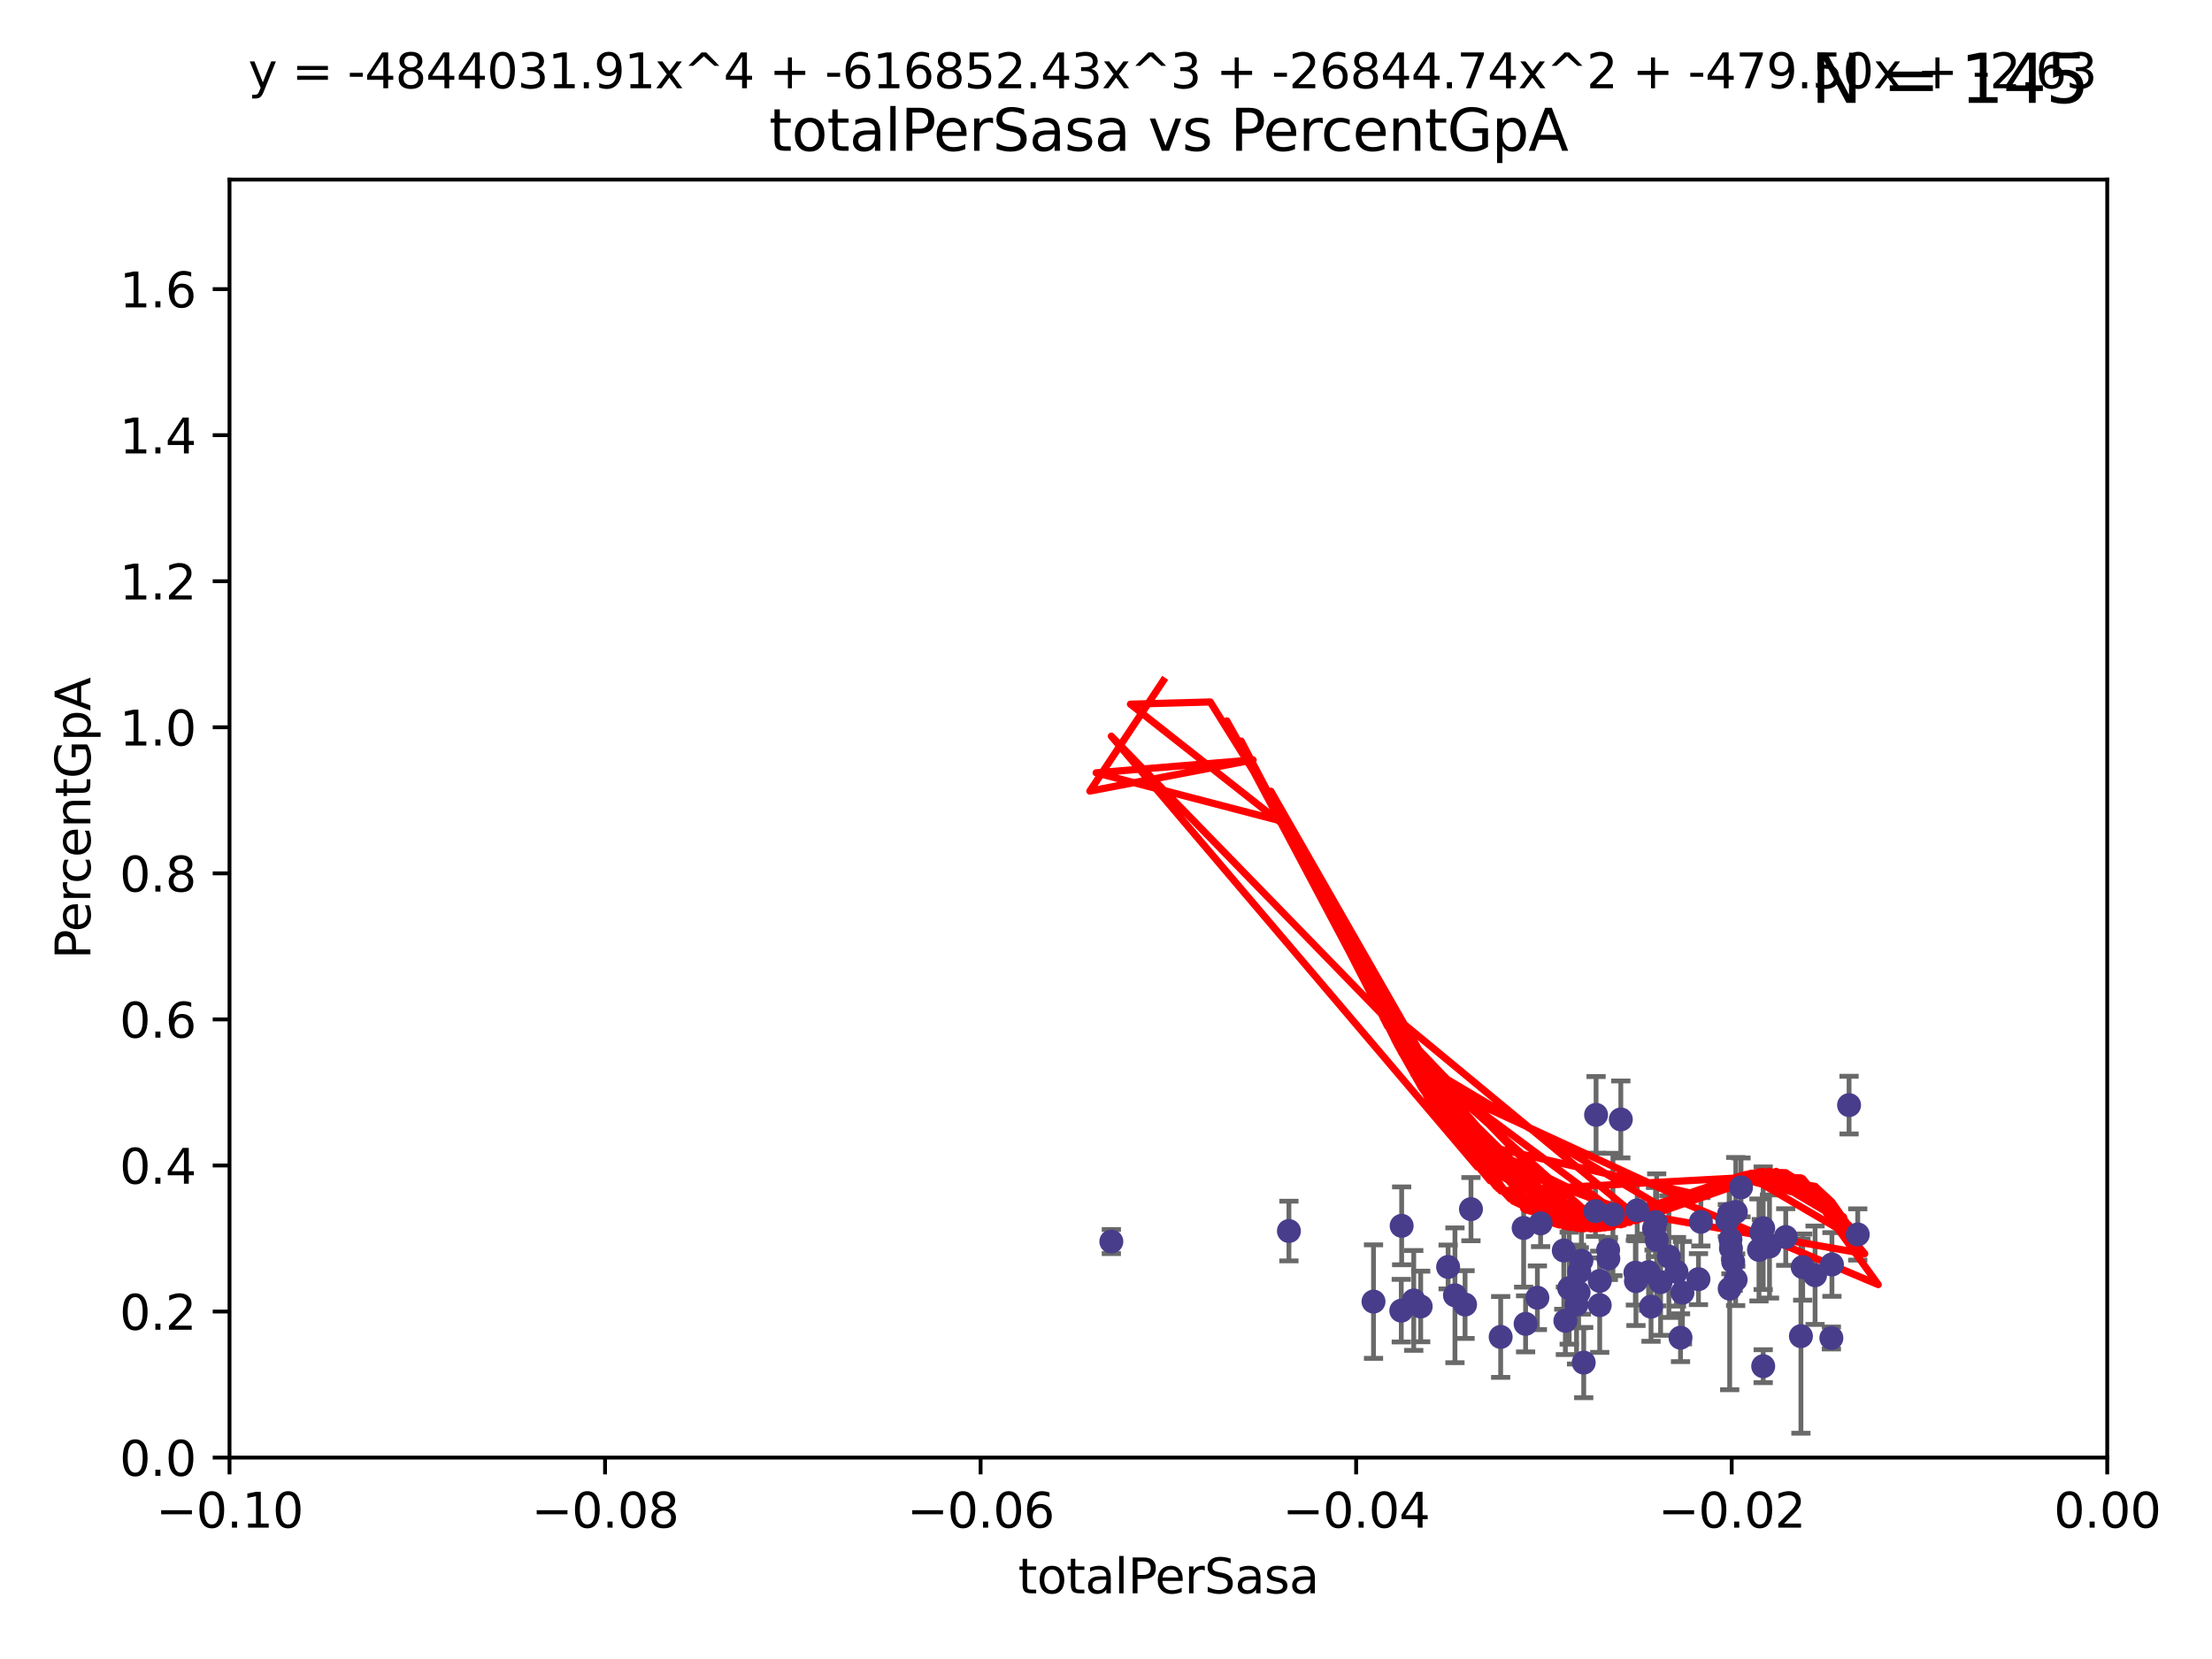 <?xml version="1.0" encoding="utf-8" standalone="no"?>
<!DOCTYPE svg PUBLIC "-//W3C//DTD SVG 1.1//EN"
  "http://www.w3.org/Graphics/SVG/1.1/DTD/svg11.dtd">
<svg xmlns:xlink="http://www.w3.org/1999/xlink" width="460.8pt" height="345.6pt" viewBox="0 0 460.8 345.6" xmlns="http://www.w3.org/2000/svg" version="1.1">
 <defs>
  <style type="text/css">*{stroke-linejoin: round; stroke-linecap: butt}</style>
 </defs>
 <g id="figure_1">
  <g id="patch_1">
   <path d="M 0 345.6 
L 460.8 345.6 
L 460.8 0 
L 0 0 
z
" style="fill: #ffffff"/>
  </g>
  <g id="axes_1">
   <g id="patch_2">
    <path d="M 47.81 303.64 
L 438.975 303.64 
L 438.975 37.411 
L 47.81 37.411 
z
" style="fill: #ffffff"/>
   </g>
   <g id="PathCollection_1">
    <defs>
     <path id="m0d39c97cc0" d="M 0 1.118 
C 0.297 1.118 0.581 1 0.791 0.791 
C 1 0.581 1.118 0.297 1.118 0 
C 1.118 -0.297 1 -0.581 0.791 -0.791 
C 0.581 -1 0.297 -1.118 0 -1.118 
C -0.297 -1.118 -0.581 -1 -0.791 -0.791 
C -1 -0.581 -1.118 -0.297 -1.118 0 
C -1.118 0.297 -1 0.581 -0.791 0.791 
C -0.581 1 -0.297 1.118 0 1.118 
z
" style="stroke: #483d8b"/>
    </defs>
    <g clip-path="url(#p105ce9f48e)">
     <use xlink:href="#m0d39c97cc0" x="231.512" y="258.636" style="fill: #483d8b; stroke: #483d8b"/>
     <use xlink:href="#m0d39c97cc0" x="268.505" y="256.445" style="fill: #483d8b; stroke: #483d8b"/>
     <use xlink:href="#m0d39c97cc0" x="325.768" y="260.499" style="fill: #483d8b; stroke: #483d8b"/>
     <use xlink:href="#m0d39c97cc0" x="317.403" y="255.805" style="fill: #483d8b; stroke: #483d8b"/>
     <use xlink:href="#m0d39c97cc0" x="335.005" y="260.375" style="fill: #483d8b; stroke: #483d8b"/>
     <use xlink:href="#m0d39c97cc0" x="326.89" y="268.351" style="fill: #483d8b; stroke: #483d8b"/>
     <use xlink:href="#m0d39c97cc0" x="306.429" y="251.883" style="fill: #483d8b; stroke: #483d8b"/>
     <use xlink:href="#m0d39c97cc0" x="291.991" y="255.361" style="fill: #483d8b; stroke: #483d8b"/>
     <use xlink:href="#m0d39c97cc0" x="295.956" y="272.162" style="fill: #483d8b; stroke: #483d8b"/>
     <use xlink:href="#m0d39c97cc0" x="286.128" y="271.145" style="fill: #483d8b; stroke: #483d8b"/>
     <use xlink:href="#m0d39c97cc0" x="291.912" y="273.037" style="fill: #483d8b; stroke: #483d8b"/>
     <use xlink:href="#m0d39c97cc0" x="329.435" y="262.628" style="fill: #483d8b; stroke: #483d8b"/>
     <use xlink:href="#m0d39c97cc0" x="328.422" y="271.767" style="fill: #483d8b; stroke: #483d8b"/>
     <use xlink:href="#m0d39c97cc0" x="332.491" y="232.244" style="fill: #483d8b; stroke: #483d8b"/>
     <use xlink:href="#m0d39c97cc0" x="328.99" y="264.907" style="fill: #483d8b; stroke: #483d8b"/>
     <use xlink:href="#m0d39c97cc0" x="320.938" y="254.853" style="fill: #483d8b; stroke: #483d8b"/>
     <use xlink:href="#m0d39c97cc0" x="333.25" y="271.889" style="fill: #483d8b; stroke: #483d8b"/>
     <use xlink:href="#m0d39c97cc0" x="305.201" y="271.765" style="fill: #483d8b; stroke: #483d8b"/>
     <use xlink:href="#m0d39c97cc0" x="303.093" y="269.833" style="fill: #483d8b; stroke: #483d8b"/>
     <use xlink:href="#m0d39c97cc0" x="294.507" y="270.903" style="fill: #483d8b; stroke: #483d8b"/>
     <use xlink:href="#m0d39c97cc0" x="326.096" y="275.147" style="fill: #483d8b; stroke: #483d8b"/>
     <use xlink:href="#m0d39c97cc0" x="340.798" y="266.882" style="fill: #483d8b; stroke: #483d8b"/>
     <use xlink:href="#m0d39c97cc0" x="301.67" y="263.929" style="fill: #483d8b; stroke: #483d8b"/>
     <use xlink:href="#m0d39c97cc0" x="328.853" y="269.249" style="fill: #483d8b; stroke: #483d8b"/>
     <use xlink:href="#m0d39c97cc0" x="347.662" y="261.776" style="fill: #483d8b; stroke: #483d8b"/>
     <use xlink:href="#m0d39c97cc0" x="335.045" y="262.163" style="fill: #483d8b; stroke: #483d8b"/>
     <use xlink:href="#m0d39c97cc0" x="336.002" y="252.998" style="fill: #483d8b; stroke: #483d8b"/>
     <use xlink:href="#m0d39c97cc0" x="317.812" y="275.785" style="fill: #483d8b; stroke: #483d8b"/>
     <use xlink:href="#m0d39c97cc0" x="332.363" y="252.296" style="fill: #483d8b; stroke: #483d8b"/>
     <use xlink:href="#m0d39c97cc0" x="350.48" y="269.293" style="fill: #483d8b; stroke: #483d8b"/>
     <use xlink:href="#m0d39c97cc0" x="344.88" y="254.576" style="fill: #483d8b; stroke: #483d8b"/>
     <use xlink:href="#m0d39c97cc0" x="320.265" y="270.346" style="fill: #483d8b; stroke: #483d8b"/>
     <use xlink:href="#m0d39c97cc0" x="349.238" y="264.925" style="fill: #483d8b; stroke: #483d8b"/>
     <use xlink:href="#m0d39c97cc0" x="360.215" y="252.833" style="fill: #483d8b; stroke: #483d8b"/>
     <use xlink:href="#m0d39c97cc0" x="337.645" y="233.199" style="fill: #483d8b; stroke: #483d8b"/>
     <use xlink:href="#m0d39c97cc0" x="312.617" y="278.508" style="fill: #483d8b; stroke: #483d8b"/>
     <use xlink:href="#m0d39c97cc0" x="361.057" y="262.855" style="fill: #483d8b; stroke: #483d8b"/>
     <use xlink:href="#m0d39c97cc0" x="345.119" y="258.285" style="fill: #483d8b; stroke: #483d8b"/>
     <use xlink:href="#m0d39c97cc0" x="333.257" y="266.84" style="fill: #483d8b; stroke: #483d8b"/>
     <use xlink:href="#m0d39c97cc0" x="359.836" y="254.263" style="fill: #483d8b; stroke: #483d8b"/>
     <use xlink:href="#m0d39c97cc0" x="360.482" y="258.177" style="fill: #483d8b; stroke: #483d8b"/>
     <use xlink:href="#m0d39c97cc0" x="343.941" y="272.202" style="fill: #483d8b; stroke: #483d8b"/>
     <use xlink:href="#m0d39c97cc0" x="340.681" y="265.122" style="fill: #483d8b; stroke: #483d8b"/>
     <use xlink:href="#m0d39c97cc0" x="345.933" y="267.089" style="fill: #483d8b; stroke: #483d8b"/>
     <use xlink:href="#m0d39c97cc0" x="360.325" y="268.454" style="fill: #483d8b; stroke: #483d8b"/>
     <use xlink:href="#m0d39c97cc0" x="353.821" y="266.468" style="fill: #483d8b; stroke: #483d8b"/>
     <use xlink:href="#m0d39c97cc0" x="329.917" y="283.857" style="fill: #483d8b; stroke: #483d8b"/>
     <use xlink:href="#m0d39c97cc0" x="367.308" y="284.603" style="fill: #483d8b; stroke: #483d8b"/>
     <use xlink:href="#m0d39c97cc0" x="354.319" y="254.524" style="fill: #483d8b; stroke: #483d8b"/>
     <use xlink:href="#m0d39c97cc0" x="341.061" y="252.138" style="fill: #483d8b; stroke: #483d8b"/>
     <use xlink:href="#m0d39c97cc0" x="368.62" y="259.669" style="fill: #483d8b; stroke: #483d8b"/>
     <use xlink:href="#m0d39c97cc0" x="366.933" y="256.788" style="fill: #483d8b; stroke: #483d8b"/>
     <use xlink:href="#m0d39c97cc0" x="362.685" y="247.354" style="fill: #483d8b; stroke: #483d8b"/>
     <use xlink:href="#m0d39c97cc0" x="360.589" y="260.072" style="fill: #483d8b; stroke: #483d8b"/>
     <use xlink:href="#m0d39c97cc0" x="367.306" y="255.858" style="fill: #483d8b; stroke: #483d8b"/>
     <use xlink:href="#m0d39c97cc0" x="361.565" y="266.59" style="fill: #483d8b; stroke: #483d8b"/>
     <use xlink:href="#m0d39c97cc0" x="375.168" y="278.343" style="fill: #483d8b; stroke: #483d8b"/>
     <use xlink:href="#m0d39c97cc0" x="350.082" y="278.669" style="fill: #483d8b; stroke: #483d8b"/>
     <use xlink:href="#m0d39c97cc0" x="344.572" y="255.917" style="fill: #483d8b; stroke: #483d8b"/>
     <use xlink:href="#m0d39c97cc0" x="343.426" y="265.004" style="fill: #483d8b; stroke: #483d8b"/>
     <use xlink:href="#m0d39c97cc0" x="375.533" y="263.958" style="fill: #483d8b; stroke: #483d8b"/>
     <use xlink:href="#m0d39c97cc0" x="361.6" y="252.457" style="fill: #483d8b; stroke: #483d8b"/>
     <use xlink:href="#m0d39c97cc0" x="381.627" y="263.415" style="fill: #483d8b; stroke: #483d8b"/>
     <use xlink:href="#m0d39c97cc0" x="385.194" y="230.215" style="fill: #483d8b; stroke: #483d8b"/>
     <use xlink:href="#m0d39c97cc0" x="366.428" y="260.385" style="fill: #483d8b; stroke: #483d8b"/>
     <use xlink:href="#m0d39c97cc0" x="372.003" y="257.696" style="fill: #483d8b; stroke: #483d8b"/>
     <use xlink:href="#m0d39c97cc0" x="381.507" y="278.731" style="fill: #483d8b; stroke: #483d8b"/>
     <use xlink:href="#m0d39c97cc0" x="378.112" y="265.651" style="fill: #483d8b; stroke: #483d8b"/>
     <use xlink:href="#m0d39c97cc0" x="387.002" y="257.161" style="fill: #483d8b; stroke: #483d8b"/>
    </g>
   </g>
   <g id="matplotlib.axis_1">
    <g id="xtick_1">
     <g id="line2d_1">
      <defs>
       <path id="m6abc870f05" d="M 0 0 
L 0 3.5 
" style="stroke: #000000; stroke-width: 0.8"/>
      </defs>
      <g>
       <use xlink:href="#m6abc870f05" x="47.81" y="303.64" style="stroke: #000000; stroke-width: 0.8"/>
      </g>
     </g>
     <g id="text_1">
      <!-- −0.10 -->
      <g transform="translate(32.487 318.238)scale(0.1 -0.1)">
       <defs>
        <path id="DejaVuSans-2212" d="M 678 2272 
L 4684 2272 
L 4684 1741 
L 678 1741 
L 678 2272 
z
" transform="scale(0.016)"/>
        <path id="DejaVuSans-30" d="M 2034 4250 
Q 1547 4250 1301 3770 
Q 1056 3291 1056 2328 
Q 1056 1369 1301 889 
Q 1547 409 2034 409 
Q 2525 409 2770 889 
Q 3016 1369 3016 2328 
Q 3016 3291 2770 3770 
Q 2525 4250 2034 4250 
z
M 2034 4750 
Q 2819 4750 3233 4129 
Q 3647 3509 3647 2328 
Q 3647 1150 3233 529 
Q 2819 -91 2034 -91 
Q 1250 -91 836 529 
Q 422 1150 422 2328 
Q 422 3509 836 4129 
Q 1250 4750 2034 4750 
z
" transform="scale(0.016)"/>
        <path id="DejaVuSans-2e" d="M 684 794 
L 1344 794 
L 1344 0 
L 684 0 
L 684 794 
z
" transform="scale(0.016)"/>
        <path id="DejaVuSans-31" d="M 794 531 
L 1825 531 
L 1825 4091 
L 703 3866 
L 703 4441 
L 1819 4666 
L 2450 4666 
L 2450 531 
L 3481 531 
L 3481 0 
L 794 0 
L 794 531 
z
" transform="scale(0.016)"/>
       </defs>
       <use xlink:href="#DejaVuSans-2212"/>
       <use xlink:href="#DejaVuSans-30" x="83.789"/>
       <use xlink:href="#DejaVuSans-2e" x="147.412"/>
       <use xlink:href="#DejaVuSans-31" x="179.199"/>
       <use xlink:href="#DejaVuSans-30" x="242.822"/>
      </g>
     </g>
    </g>
    <g id="xtick_2">
     <g id="line2d_2">
      <g>
       <use xlink:href="#m6abc870f05" x="126.043" y="303.64" style="stroke: #000000; stroke-width: 0.8"/>
      </g>
     </g>
     <g id="text_2">
      <!-- −0.08 -->
      <g transform="translate(110.72 318.238)scale(0.1 -0.1)">
       <defs>
        <path id="DejaVuSans-38" d="M 2034 2216 
Q 1584 2216 1326 1975 
Q 1069 1734 1069 1313 
Q 1069 891 1326 650 
Q 1584 409 2034 409 
Q 2484 409 2743 651 
Q 3003 894 3003 1313 
Q 3003 1734 2745 1975 
Q 2488 2216 2034 2216 
z
M 1403 2484 
Q 997 2584 770 2862 
Q 544 3141 544 3541 
Q 544 4100 942 4425 
Q 1341 4750 2034 4750 
Q 2731 4750 3128 4425 
Q 3525 4100 3525 3541 
Q 3525 3141 3298 2862 
Q 3072 2584 2669 2484 
Q 3125 2378 3379 2068 
Q 3634 1759 3634 1313 
Q 3634 634 3220 271 
Q 2806 -91 2034 -91 
Q 1263 -91 848 271 
Q 434 634 434 1313 
Q 434 1759 690 2068 
Q 947 2378 1403 2484 
z
M 1172 3481 
Q 1172 3119 1398 2916 
Q 1625 2713 2034 2713 
Q 2441 2713 2670 2916 
Q 2900 3119 2900 3481 
Q 2900 3844 2670 4047 
Q 2441 4250 2034 4250 
Q 1625 4250 1398 4047 
Q 1172 3844 1172 3481 
z
" transform="scale(0.016)"/>
       </defs>
       <use xlink:href="#DejaVuSans-2212"/>
       <use xlink:href="#DejaVuSans-30" x="83.789"/>
       <use xlink:href="#DejaVuSans-2e" x="147.412"/>
       <use xlink:href="#DejaVuSans-30" x="179.199"/>
       <use xlink:href="#DejaVuSans-38" x="242.822"/>
      </g>
     </g>
    </g>
    <g id="xtick_3">
     <g id="line2d_3">
      <g>
       <use xlink:href="#m6abc870f05" x="204.276" y="303.64" style="stroke: #000000; stroke-width: 0.8"/>
      </g>
     </g>
     <g id="text_3">
      <!-- −0.06 -->
      <g transform="translate(188.953 318.238)scale(0.1 -0.1)">
       <defs>
        <path id="DejaVuSans-36" d="M 2113 2584 
Q 1688 2584 1439 2293 
Q 1191 2003 1191 1497 
Q 1191 994 1439 701 
Q 1688 409 2113 409 
Q 2538 409 2786 701 
Q 3034 994 3034 1497 
Q 3034 2003 2786 2293 
Q 2538 2584 2113 2584 
z
M 3366 4563 
L 3366 3988 
Q 3128 4100 2886 4159 
Q 2644 4219 2406 4219 
Q 1781 4219 1451 3797 
Q 1122 3375 1075 2522 
Q 1259 2794 1537 2939 
Q 1816 3084 2150 3084 
Q 2853 3084 3261 2657 
Q 3669 2231 3669 1497 
Q 3669 778 3244 343 
Q 2819 -91 2113 -91 
Q 1303 -91 875 529 
Q 447 1150 447 2328 
Q 447 3434 972 4092 
Q 1497 4750 2381 4750 
Q 2619 4750 2861 4703 
Q 3103 4656 3366 4563 
z
" transform="scale(0.016)"/>
       </defs>
       <use xlink:href="#DejaVuSans-2212"/>
       <use xlink:href="#DejaVuSans-30" x="83.789"/>
       <use xlink:href="#DejaVuSans-2e" x="147.412"/>
       <use xlink:href="#DejaVuSans-30" x="179.199"/>
       <use xlink:href="#DejaVuSans-36" x="242.822"/>
      </g>
     </g>
    </g>
    <g id="xtick_4">
     <g id="line2d_4">
      <g>
       <use xlink:href="#m6abc870f05" x="282.509" y="303.64" style="stroke: #000000; stroke-width: 0.8"/>
      </g>
     </g>
     <g id="text_4">
      <!-- −0.04 -->
      <g transform="translate(267.186 318.238)scale(0.1 -0.1)">
       <defs>
        <path id="DejaVuSans-34" d="M 2419 4116 
L 825 1625 
L 2419 1625 
L 2419 4116 
z
M 2253 4666 
L 3047 4666 
L 3047 1625 
L 3713 1625 
L 3713 1100 
L 3047 1100 
L 3047 0 
L 2419 0 
L 2419 1100 
L 313 1100 
L 313 1709 
L 2253 4666 
z
" transform="scale(0.016)"/>
       </defs>
       <use xlink:href="#DejaVuSans-2212"/>
       <use xlink:href="#DejaVuSans-30" x="83.789"/>
       <use xlink:href="#DejaVuSans-2e" x="147.412"/>
       <use xlink:href="#DejaVuSans-30" x="179.199"/>
       <use xlink:href="#DejaVuSans-34" x="242.822"/>
      </g>
     </g>
    </g>
    <g id="xtick_5">
     <g id="line2d_5">
      <g>
       <use xlink:href="#m6abc870f05" x="360.742" y="303.64" style="stroke: #000000; stroke-width: 0.8"/>
      </g>
     </g>
     <g id="text_5">
      <!-- −0.02 -->
      <g transform="translate(345.419 318.238)scale(0.1 -0.1)">
       <defs>
        <path id="DejaVuSans-32" d="M 1228 531 
L 3431 531 
L 3431 0 
L 469 0 
L 469 531 
Q 828 903 1448 1529 
Q 2069 2156 2228 2338 
Q 2531 2678 2651 2914 
Q 2772 3150 2772 3378 
Q 2772 3750 2511 3984 
Q 2250 4219 1831 4219 
Q 1534 4219 1204 4116 
Q 875 4013 500 3803 
L 500 4441 
Q 881 4594 1212 4672 
Q 1544 4750 1819 4750 
Q 2544 4750 2975 4387 
Q 3406 4025 3406 3419 
Q 3406 3131 3298 2873 
Q 3191 2616 2906 2266 
Q 2828 2175 2409 1742 
Q 1991 1309 1228 531 
z
" transform="scale(0.016)"/>
       </defs>
       <use xlink:href="#DejaVuSans-2212"/>
       <use xlink:href="#DejaVuSans-30" x="83.789"/>
       <use xlink:href="#DejaVuSans-2e" x="147.412"/>
       <use xlink:href="#DejaVuSans-30" x="179.199"/>
       <use xlink:href="#DejaVuSans-32" x="242.822"/>
      </g>
     </g>
    </g>
    <g id="xtick_6">
     <g id="line2d_6">
      <g>
       <use xlink:href="#m6abc870f05" x="438.975" y="303.64" style="stroke: #000000; stroke-width: 0.8"/>
      </g>
     </g>
     <g id="text_6">
      <!-- 0.00 -->
      <g transform="translate(427.842 318.238)scale(0.1 -0.1)">
       <use xlink:href="#DejaVuSans-30"/>
       <use xlink:href="#DejaVuSans-2e" x="63.623"/>
       <use xlink:href="#DejaVuSans-30" x="95.41"/>
       <use xlink:href="#DejaVuSans-30" x="159.033"/>
      </g>
     </g>
    </g>
    <g id="text_7">
     <!-- totalPerSasa -->
     <g transform="translate(212.087 331.917)scale(0.1 -0.1)">
      <defs>
       <path id="DejaVuSans-74" d="M 1172 4494 
L 1172 3500 
L 2356 3500 
L 2356 3053 
L 1172 3053 
L 1172 1153 
Q 1172 725 1289 603 
Q 1406 481 1766 481 
L 2356 481 
L 2356 0 
L 1766 0 
Q 1100 0 847 248 
Q 594 497 594 1153 
L 594 3053 
L 172 3053 
L 172 3500 
L 594 3500 
L 594 4494 
L 1172 4494 
z
" transform="scale(0.016)"/>
       <path id="DejaVuSans-6f" d="M 1959 3097 
Q 1497 3097 1228 2736 
Q 959 2375 959 1747 
Q 959 1119 1226 758 
Q 1494 397 1959 397 
Q 2419 397 2687 759 
Q 2956 1122 2956 1747 
Q 2956 2369 2687 2733 
Q 2419 3097 1959 3097 
z
M 1959 3584 
Q 2709 3584 3137 3096 
Q 3566 2609 3566 1747 
Q 3566 888 3137 398 
Q 2709 -91 1959 -91 
Q 1206 -91 779 398 
Q 353 888 353 1747 
Q 353 2609 779 3096 
Q 1206 3584 1959 3584 
z
" transform="scale(0.016)"/>
       <path id="DejaVuSans-61" d="M 2194 1759 
Q 1497 1759 1228 1600 
Q 959 1441 959 1056 
Q 959 750 1161 570 
Q 1363 391 1709 391 
Q 2188 391 2477 730 
Q 2766 1069 2766 1631 
L 2766 1759 
L 2194 1759 
z
M 3341 1997 
L 3341 0 
L 2766 0 
L 2766 531 
Q 2569 213 2275 61 
Q 1981 -91 1556 -91 
Q 1019 -91 701 211 
Q 384 513 384 1019 
Q 384 1609 779 1909 
Q 1175 2209 1959 2209 
L 2766 2209 
L 2766 2266 
Q 2766 2663 2505 2880 
Q 2244 3097 1772 3097 
Q 1472 3097 1187 3025 
Q 903 2953 641 2809 
L 641 3341 
Q 956 3463 1253 3523 
Q 1550 3584 1831 3584 
Q 2591 3584 2966 3190 
Q 3341 2797 3341 1997 
z
" transform="scale(0.016)"/>
       <path id="DejaVuSans-6c" d="M 603 4863 
L 1178 4863 
L 1178 0 
L 603 0 
L 603 4863 
z
" transform="scale(0.016)"/>
       <path id="DejaVuSans-50" d="M 1259 4147 
L 1259 2394 
L 2053 2394 
Q 2494 2394 2734 2622 
Q 2975 2850 2975 3272 
Q 2975 3691 2734 3919 
Q 2494 4147 2053 4147 
L 1259 4147 
z
M 628 4666 
L 2053 4666 
Q 2838 4666 3239 4311 
Q 3641 3956 3641 3272 
Q 3641 2581 3239 2228 
Q 2838 1875 2053 1875 
L 1259 1875 
L 1259 0 
L 628 0 
L 628 4666 
z
" transform="scale(0.016)"/>
       <path id="DejaVuSans-65" d="M 3597 1894 
L 3597 1613 
L 953 1613 
Q 991 1019 1311 708 
Q 1631 397 2203 397 
Q 2534 397 2845 478 
Q 3156 559 3463 722 
L 3463 178 
Q 3153 47 2828 -22 
Q 2503 -91 2169 -91 
Q 1331 -91 842 396 
Q 353 884 353 1716 
Q 353 2575 817 3079 
Q 1281 3584 2069 3584 
Q 2775 3584 3186 3129 
Q 3597 2675 3597 1894 
z
M 3022 2063 
Q 3016 2534 2758 2815 
Q 2500 3097 2075 3097 
Q 1594 3097 1305 2825 
Q 1016 2553 972 2059 
L 3022 2063 
z
" transform="scale(0.016)"/>
       <path id="DejaVuSans-72" d="M 2631 2963 
Q 2534 3019 2420 3045 
Q 2306 3072 2169 3072 
Q 1681 3072 1420 2755 
Q 1159 2438 1159 1844 
L 1159 0 
L 581 0 
L 581 3500 
L 1159 3500 
L 1159 2956 
Q 1341 3275 1631 3429 
Q 1922 3584 2338 3584 
Q 2397 3584 2469 3576 
Q 2541 3569 2628 3553 
L 2631 2963 
z
" transform="scale(0.016)"/>
       <path id="DejaVuSans-53" d="M 3425 4513 
L 3425 3897 
Q 3066 4069 2747 4153 
Q 2428 4238 2131 4238 
Q 1616 4238 1336 4038 
Q 1056 3838 1056 3469 
Q 1056 3159 1242 3001 
Q 1428 2844 1947 2747 
L 2328 2669 
Q 3034 2534 3370 2195 
Q 3706 1856 3706 1288 
Q 3706 609 3251 259 
Q 2797 -91 1919 -91 
Q 1588 -91 1214 -16 
Q 841 59 441 206 
L 441 856 
Q 825 641 1194 531 
Q 1563 422 1919 422 
Q 2459 422 2753 634 
Q 3047 847 3047 1241 
Q 3047 1584 2836 1778 
Q 2625 1972 2144 2069 
L 1759 2144 
Q 1053 2284 737 2584 
Q 422 2884 422 3419 
Q 422 4038 858 4394 
Q 1294 4750 2059 4750 
Q 2388 4750 2728 4690 
Q 3069 4631 3425 4513 
z
" transform="scale(0.016)"/>
       <path id="DejaVuSans-73" d="M 2834 3397 
L 2834 2853 
Q 2591 2978 2328 3040 
Q 2066 3103 1784 3103 
Q 1356 3103 1142 2972 
Q 928 2841 928 2578 
Q 928 2378 1081 2264 
Q 1234 2150 1697 2047 
L 1894 2003 
Q 2506 1872 2764 1633 
Q 3022 1394 3022 966 
Q 3022 478 2636 193 
Q 2250 -91 1575 -91 
Q 1294 -91 989 -36 
Q 684 19 347 128 
L 347 722 
Q 666 556 975 473 
Q 1284 391 1588 391 
Q 1994 391 2212 530 
Q 2431 669 2431 922 
Q 2431 1156 2273 1281 
Q 2116 1406 1581 1522 
L 1381 1569 
Q 847 1681 609 1914 
Q 372 2147 372 2553 
Q 372 3047 722 3315 
Q 1072 3584 1716 3584 
Q 2034 3584 2315 3537 
Q 2597 3491 2834 3397 
z
" transform="scale(0.016)"/>
      </defs>
      <use xlink:href="#DejaVuSans-74"/>
      <use xlink:href="#DejaVuSans-6f" x="39.209"/>
      <use xlink:href="#DejaVuSans-74" x="100.391"/>
      <use xlink:href="#DejaVuSans-61" x="139.6"/>
      <use xlink:href="#DejaVuSans-6c" x="200.879"/>
      <use xlink:href="#DejaVuSans-50" x="228.662"/>
      <use xlink:href="#DejaVuSans-65" x="285.34"/>
      <use xlink:href="#DejaVuSans-72" x="346.863"/>
      <use xlink:href="#DejaVuSans-53" x="387.977"/>
      <use xlink:href="#DejaVuSans-61" x="451.453"/>
      <use xlink:href="#DejaVuSans-73" x="512.732"/>
      <use xlink:href="#DejaVuSans-61" x="564.832"/>
     </g>
    </g>
   </g>
   <g id="matplotlib.axis_2">
    <g id="ytick_1">
     <g id="line2d_7">
      <defs>
       <path id="mc0578ce343" d="M 0 0 
L -3.5 0 
" style="stroke: #000000; stroke-width: 0.8"/>
      </defs>
      <g>
       <use xlink:href="#mc0578ce343" x="47.81" y="303.64" style="stroke: #000000; stroke-width: 0.8"/>
      </g>
     </g>
     <g id="text_8">
      <!-- 0.0 -->
      <g transform="translate(24.907 307.439)scale(0.1 -0.1)">
       <use xlink:href="#DejaVuSans-30"/>
       <use xlink:href="#DejaVuSans-2e" x="63.623"/>
       <use xlink:href="#DejaVuSans-30" x="95.41"/>
      </g>
     </g>
    </g>
    <g id="ytick_2">
     <g id="line2d_8">
      <g>
       <use xlink:href="#mc0578ce343" x="47.81" y="273.214" style="stroke: #000000; stroke-width: 0.8"/>
      </g>
     </g>
     <g id="text_9">
      <!-- 0.2 -->
      <g transform="translate(24.907 277.013)scale(0.1 -0.1)">
       <use xlink:href="#DejaVuSans-30"/>
       <use xlink:href="#DejaVuSans-2e" x="63.623"/>
       <use xlink:href="#DejaVuSans-32" x="95.41"/>
      </g>
     </g>
    </g>
    <g id="ytick_3">
     <g id="line2d_9">
      <g>
       <use xlink:href="#mc0578ce343" x="47.81" y="242.788" style="stroke: #000000; stroke-width: 0.8"/>
      </g>
     </g>
     <g id="text_10">
      <!-- 0.4 -->
      <g transform="translate(24.907 246.587)scale(0.1 -0.1)">
       <use xlink:href="#DejaVuSans-30"/>
       <use xlink:href="#DejaVuSans-2e" x="63.623"/>
       <use xlink:href="#DejaVuSans-34" x="95.41"/>
      </g>
     </g>
    </g>
    <g id="ytick_4">
     <g id="line2d_10">
      <g>
       <use xlink:href="#mc0578ce343" x="47.81" y="212.362" style="stroke: #000000; stroke-width: 0.8"/>
      </g>
     </g>
     <g id="text_11">
      <!-- 0.6 -->
      <g transform="translate(24.907 216.161)scale(0.1 -0.1)">
       <use xlink:href="#DejaVuSans-30"/>
       <use xlink:href="#DejaVuSans-2e" x="63.623"/>
       <use xlink:href="#DejaVuSans-36" x="95.41"/>
      </g>
     </g>
    </g>
    <g id="ytick_5">
     <g id="line2d_11">
      <g>
       <use xlink:href="#mc0578ce343" x="47.81" y="181.935" style="stroke: #000000; stroke-width: 0.8"/>
      </g>
     </g>
     <g id="text_12">
      <!-- 0.8 -->
      <g transform="translate(24.907 185.735)scale(0.1 -0.1)">
       <use xlink:href="#DejaVuSans-30"/>
       <use xlink:href="#DejaVuSans-2e" x="63.623"/>
       <use xlink:href="#DejaVuSans-38" x="95.41"/>
      </g>
     </g>
    </g>
    <g id="ytick_6">
     <g id="line2d_12">
      <g>
       <use xlink:href="#mc0578ce343" x="47.81" y="151.509" style="stroke: #000000; stroke-width: 0.8"/>
      </g>
     </g>
     <g id="text_13">
      <!-- 1.0 -->
      <g transform="translate(24.907 155.308)scale(0.1 -0.1)">
       <use xlink:href="#DejaVuSans-31"/>
       <use xlink:href="#DejaVuSans-2e" x="63.623"/>
       <use xlink:href="#DejaVuSans-30" x="95.41"/>
      </g>
     </g>
    </g>
    <g id="ytick_7">
     <g id="line2d_13">
      <g>
       <use xlink:href="#mc0578ce343" x="47.81" y="121.083" style="stroke: #000000; stroke-width: 0.8"/>
      </g>
     </g>
     <g id="text_14">
      <!-- 1.2 -->
      <g transform="translate(24.907 124.882)scale(0.1 -0.1)">
       <use xlink:href="#DejaVuSans-31"/>
       <use xlink:href="#DejaVuSans-2e" x="63.623"/>
       <use xlink:href="#DejaVuSans-32" x="95.41"/>
      </g>
     </g>
    </g>
    <g id="ytick_8">
     <g id="line2d_14">
      <g>
       <use xlink:href="#mc0578ce343" x="47.81" y="90.657" style="stroke: #000000; stroke-width: 0.8"/>
      </g>
     </g>
     <g id="text_15">
      <!-- 1.4 -->
      <g transform="translate(24.907 94.456)scale(0.1 -0.1)">
       <use xlink:href="#DejaVuSans-31"/>
       <use xlink:href="#DejaVuSans-2e" x="63.623"/>
       <use xlink:href="#DejaVuSans-34" x="95.41"/>
      </g>
     </g>
    </g>
    <g id="ytick_9">
     <g id="line2d_15">
      <g>
       <use xlink:href="#mc0578ce343" x="47.81" y="60.231" style="stroke: #000000; stroke-width: 0.8"/>
      </g>
     </g>
     <g id="text_16">
      <!-- 1.6 -->
      <g transform="translate(24.907 64.03)scale(0.1 -0.1)">
       <use xlink:href="#DejaVuSans-31"/>
       <use xlink:href="#DejaVuSans-2e" x="63.623"/>
       <use xlink:href="#DejaVuSans-36" x="95.41"/>
      </g>
     </g>
    </g>
    <g id="text_17">
     <!-- PercentGpA -->
     <g transform="translate(18.827 199.802)rotate(-90)scale(0.1 -0.1)">
      <defs>
       <path id="DejaVuSans-63" d="M 3122 3366 
L 3122 2828 
Q 2878 2963 2633 3030 
Q 2388 3097 2138 3097 
Q 1578 3097 1268 2742 
Q 959 2388 959 1747 
Q 959 1106 1268 751 
Q 1578 397 2138 397 
Q 2388 397 2633 464 
Q 2878 531 3122 666 
L 3122 134 
Q 2881 22 2623 -34 
Q 2366 -91 2075 -91 
Q 1284 -91 818 406 
Q 353 903 353 1747 
Q 353 2603 823 3093 
Q 1294 3584 2113 3584 
Q 2378 3584 2631 3529 
Q 2884 3475 3122 3366 
z
" transform="scale(0.016)"/>
       <path id="DejaVuSans-6e" d="M 3513 2113 
L 3513 0 
L 2938 0 
L 2938 2094 
Q 2938 2591 2744 2837 
Q 2550 3084 2163 3084 
Q 1697 3084 1428 2787 
Q 1159 2491 1159 1978 
L 1159 0 
L 581 0 
L 581 3500 
L 1159 3500 
L 1159 2956 
Q 1366 3272 1645 3428 
Q 1925 3584 2291 3584 
Q 2894 3584 3203 3211 
Q 3513 2838 3513 2113 
z
" transform="scale(0.016)"/>
       <path id="DejaVuSans-47" d="M 3809 666 
L 3809 1919 
L 2778 1919 
L 2778 2438 
L 4434 2438 
L 4434 434 
Q 4069 175 3628 42 
Q 3188 -91 2688 -91 
Q 1594 -91 976 548 
Q 359 1188 359 2328 
Q 359 3472 976 4111 
Q 1594 4750 2688 4750 
Q 3144 4750 3555 4637 
Q 3966 4525 4313 4306 
L 4313 3634 
Q 3963 3931 3569 4081 
Q 3175 4231 2741 4231 
Q 1884 4231 1454 3753 
Q 1025 3275 1025 2328 
Q 1025 1384 1454 906 
Q 1884 428 2741 428 
Q 3075 428 3337 486 
Q 3600 544 3809 666 
z
" transform="scale(0.016)"/>
       <path id="DejaVuSans-70" d="M 1159 525 
L 1159 -1331 
L 581 -1331 
L 581 3500 
L 1159 3500 
L 1159 2969 
Q 1341 3281 1617 3432 
Q 1894 3584 2278 3584 
Q 2916 3584 3314 3078 
Q 3713 2572 3713 1747 
Q 3713 922 3314 415 
Q 2916 -91 2278 -91 
Q 1894 -91 1617 61 
Q 1341 213 1159 525 
z
M 3116 1747 
Q 3116 2381 2855 2742 
Q 2594 3103 2138 3103 
Q 1681 3103 1420 2742 
Q 1159 2381 1159 1747 
Q 1159 1113 1420 752 
Q 1681 391 2138 391 
Q 2594 391 2855 752 
Q 3116 1113 3116 1747 
z
" transform="scale(0.016)"/>
       <path id="DejaVuSans-41" d="M 2188 4044 
L 1331 1722 
L 3047 1722 
L 2188 4044 
z
M 1831 4666 
L 2547 4666 
L 4325 0 
L 3669 0 
L 3244 1197 
L 1141 1197 
L 716 0 
L 50 0 
L 1831 4666 
z
" transform="scale(0.016)"/>
      </defs>
      <use xlink:href="#DejaVuSans-50"/>
      <use xlink:href="#DejaVuSans-65" x="56.678"/>
      <use xlink:href="#DejaVuSans-72" x="118.201"/>
      <use xlink:href="#DejaVuSans-63" x="157.064"/>
      <use xlink:href="#DejaVuSans-65" x="212.045"/>
      <use xlink:href="#DejaVuSans-6e" x="273.568"/>
      <use xlink:href="#DejaVuSans-74" x="336.947"/>
      <use xlink:href="#DejaVuSans-47" x="376.156"/>
      <use xlink:href="#DejaVuSans-70" x="453.646"/>
      <use xlink:href="#DejaVuSans-41" x="517.123"/>
     </g>
    </g>
   </g>
   <g id="LineCollection_1">
    <path d="M 231.512 261.145 
L 231.512 256.128 
" clip-path="url(#p105ce9f48e)" style="fill: none; stroke: #696969"/>
    <path d="M 268.505 262.662 
L 268.505 250.229 
" clip-path="url(#p105ce9f48e)" style="fill: none; stroke: #696969"/>
    <path d="M 325.768 272.736 
L 325.768 248.263 
" clip-path="url(#p105ce9f48e)" style="fill: none; stroke: #696969"/>
    <path d="M 317.403 268.132 
L 317.403 243.478 
" clip-path="url(#p105ce9f48e)" style="fill: none; stroke: #696969"/>
    <path d="M 335.005 262.541 
L 335.005 258.208 
" clip-path="url(#p105ce9f48e)" style="fill: none; stroke: #696969"/>
    <path d="M 326.89 280.017 
L 326.89 256.685 
" clip-path="url(#p105ce9f48e)" style="fill: none; stroke: #696969"/>
    <path d="M 306.429 258.471 
L 306.429 245.295 
" clip-path="url(#p105ce9f48e)" style="fill: none; stroke: #696969"/>
    <path d="M 291.991 263.47 
L 291.991 247.252 
" clip-path="url(#p105ce9f48e)" style="fill: none; stroke: #696969"/>
    <path d="M 295.956 279.517 
L 295.956 264.807 
" clip-path="url(#p105ce9f48e)" style="fill: none; stroke: #696969"/>
    <path d="M 286.128 282.968 
L 286.128 259.322 
" clip-path="url(#p105ce9f48e)" style="fill: none; stroke: #696969"/>
    <path d="M 291.912 279.559 
L 291.912 266.516 
" clip-path="url(#p105ce9f48e)" style="fill: none; stroke: #696969"/>
    <path d="M 329.435 273.758 
L 329.435 251.498 
" clip-path="url(#p105ce9f48e)" style="fill: none; stroke: #696969"/>
    <path d="M 328.422 284.146 
L 328.422 259.388 
" clip-path="url(#p105ce9f48e)" style="fill: none; stroke: #696969"/>
    <path d="M 332.491 240.221 
L 332.491 224.266 
" clip-path="url(#p105ce9f48e)" style="fill: none; stroke: #696969"/>
    <path d="M 328.99 269.91 
L 328.99 259.903 
" clip-path="url(#p105ce9f48e)" style="fill: none; stroke: #696969"/>
    <path d="M 320.938 259.694 
L 320.938 250.012 
" clip-path="url(#p105ce9f48e)" style="fill: none; stroke: #696969"/>
    <path d="M 333.25 281.729 
L 333.25 262.05 
" clip-path="url(#p105ce9f48e)" style="fill: none; stroke: #696969"/>
    <path d="M 305.201 278.821 
L 305.201 264.709 
" clip-path="url(#p105ce9f48e)" style="fill: none; stroke: #696969"/>
    <path d="M 303.093 283.87 
L 303.093 255.796 
" clip-path="url(#p105ce9f48e)" style="fill: none; stroke: #696969"/>
    <path d="M 294.507 281.302 
L 294.507 260.504 
" clip-path="url(#p105ce9f48e)" style="fill: none; stroke: #696969"/>
    <path d="M 326.096 282.176 
L 326.096 268.118 
" clip-path="url(#p105ce9f48e)" style="fill: none; stroke: #696969"/>
    <path d="M 340.798 276.129 
L 340.798 257.634 
" clip-path="url(#p105ce9f48e)" style="fill: none; stroke: #696969"/>
    <path d="M 301.67 268.498 
L 301.67 259.361 
" clip-path="url(#p105ce9f48e)" style="fill: none; stroke: #696969"/>
    <path d="M 328.853 276.612 
L 328.853 261.886 
" clip-path="url(#p105ce9f48e)" style="fill: none; stroke: #696969"/>
    <path d="M 347.662 274.443 
L 347.662 249.11 
" clip-path="url(#p105ce9f48e)" style="fill: none; stroke: #696969"/>
    <path d="M 335.045 266.557 
L 335.045 257.768 
" clip-path="url(#p105ce9f48e)" style="fill: none; stroke: #696969"/>
    <path d="M 336.002 265.743 
L 336.002 240.254 
" clip-path="url(#p105ce9f48e)" style="fill: none; stroke: #696969"/>
    <path d="M 317.812 281.62 
L 317.812 269.95 
" clip-path="url(#p105ce9f48e)" style="fill: none; stroke: #696969"/>
    <path d="M 332.363 257.573 
L 332.363 247.019 
" clip-path="url(#p105ce9f48e)" style="fill: none; stroke: #696969"/>
    <path d="M 350.48 279.958 
L 350.48 258.629 
" clip-path="url(#p105ce9f48e)" style="fill: none; stroke: #696969"/>
    <path d="M 344.88 261.763 
L 344.88 247.389 
" clip-path="url(#p105ce9f48e)" style="fill: none; stroke: #696969"/>
    <path d="M 320.265 276.982 
L 320.265 263.711 
" clip-path="url(#p105ce9f48e)" style="fill: none; stroke: #696969"/>
    <path d="M 349.238 272.08 
L 349.238 257.769 
" clip-path="url(#p105ce9f48e)" style="fill: none; stroke: #696969"/>
    <path d="M 360.215 259.146 
L 360.215 246.52 
" clip-path="url(#p105ce9f48e)" style="fill: none; stroke: #696969"/>
    <path d="M 337.645 241.213 
L 337.645 225.186 
" clip-path="url(#p105ce9f48e)" style="fill: none; stroke: #696969"/>
    <path d="M 312.617 286.929 
L 312.617 270.087 
" clip-path="url(#p105ce9f48e)" style="fill: none; stroke: #696969"/>
    <path d="M 361.057 268.815 
L 361.057 256.895 
" clip-path="url(#p105ce9f48e)" style="fill: none; stroke: #696969"/>
    <path d="M 345.119 272.036 
L 345.119 244.534 
" clip-path="url(#p105ce9f48e)" style="fill: none; stroke: #696969"/>
    <path d="M 333.257 273.046 
L 333.257 260.634 
" clip-path="url(#p105ce9f48e)" style="fill: none; stroke: #696969"/>
    <path d="M 359.836 257.596 
L 359.836 250.93 
" clip-path="url(#p105ce9f48e)" style="fill: none; stroke: #696969"/>
    <path d="M 360.482 262.207 
L 360.482 254.148 
" clip-path="url(#p105ce9f48e)" style="fill: none; stroke: #696969"/>
    <path d="M 343.941 279.418 
L 343.941 264.986 
" clip-path="url(#p105ce9f48e)" style="fill: none; stroke: #696969"/>
    <path d="M 340.681 271.862 
L 340.681 258.381 
" clip-path="url(#p105ce9f48e)" style="fill: none; stroke: #696969"/>
    <path d="M 345.933 278.173 
L 345.933 256.006 
" clip-path="url(#p105ce9f48e)" style="fill: none; stroke: #696969"/>
    <path d="M 360.325 289.506 
L 360.325 247.401 
" clip-path="url(#p105ce9f48e)" style="fill: none; stroke: #696969"/>
    <path d="M 353.821 271.779 
L 353.821 261.156 
" clip-path="url(#p105ce9f48e)" style="fill: none; stroke: #696969"/>
    <path d="M 329.917 291.171 
L 329.917 276.543 
" clip-path="url(#p105ce9f48e)" style="fill: none; stroke: #696969"/>
    <path d="M 367.308 288.032 
L 367.308 281.174 
" clip-path="url(#p105ce9f48e)" style="fill: none; stroke: #696969"/>
    <path d="M 354.319 259.559 
L 354.319 249.49 
" clip-path="url(#p105ce9f48e)" style="fill: none; stroke: #696969"/>
    <path d="M 341.061 258.477 
L 341.061 245.798 
" clip-path="url(#p105ce9f48e)" style="fill: none; stroke: #696969"/>
    <path d="M 368.62 270.408 
L 368.62 248.93 
" clip-path="url(#p105ce9f48e)" style="fill: none; stroke: #696969"/>
    <path d="M 366.933 259.534 
L 366.933 254.043 
" clip-path="url(#p105ce9f48e)" style="fill: none; stroke: #696969"/>
    <path d="M 362.685 253.484 
L 362.685 241.224 
" clip-path="url(#p105ce9f48e)" style="fill: none; stroke: #696969"/>
    <path d="M 360.589 265.352 
L 360.589 254.792 
" clip-path="url(#p105ce9f48e)" style="fill: none; stroke: #696969"/>
    <path d="M 367.306 268.621 
L 367.306 243.095 
" clip-path="url(#p105ce9f48e)" style="fill: none; stroke: #696969"/>
    <path d="M 361.565 271.972 
L 361.565 261.207 
" clip-path="url(#p105ce9f48e)" style="fill: none; stroke: #696969"/>
    <path d="M 375.168 298.57 
L 375.168 258.116 
" clip-path="url(#p105ce9f48e)" style="fill: none; stroke: #696969"/>
    <path d="M 350.082 283.648 
L 350.082 273.69 
" clip-path="url(#p105ce9f48e)" style="fill: none; stroke: #696969"/>
    <path d="M 344.572 260.417 
L 344.572 251.416 
" clip-path="url(#p105ce9f48e)" style="fill: none; stroke: #696969"/>
    <path d="M 343.426 272.959 
L 343.426 257.049 
" clip-path="url(#p105ce9f48e)" style="fill: none; stroke: #696969"/>
    <path d="M 375.533 270.851 
L 375.533 257.065 
" clip-path="url(#p105ce9f48e)" style="fill: none; stroke: #696969"/>
    <path d="M 361.6 263.792 
L 361.6 241.122 
" clip-path="url(#p105ce9f48e)" style="fill: none; stroke: #696969"/>
    <path d="M 381.627 270.05 
L 381.627 256.779 
" clip-path="url(#p105ce9f48e)" style="fill: none; stroke: #696969"/>
    <path d="M 385.194 236.225 
L 385.194 224.205 
" clip-path="url(#p105ce9f48e)" style="fill: none; stroke: #696969"/>
    <path d="M 366.428 271.014 
L 366.428 249.756 
" clip-path="url(#p105ce9f48e)" style="fill: none; stroke: #696969"/>
    <path d="M 372.003 263.595 
L 372.003 251.797 
" clip-path="url(#p105ce9f48e)" style="fill: none; stroke: #696969"/>
    <path d="M 381.507 281.023 
L 381.507 276.439 
" clip-path="url(#p105ce9f48e)" style="fill: none; stroke: #696969"/>
    <path d="M 378.112 275.902 
L 378.112 255.401 
" clip-path="url(#p105ce9f48e)" style="fill: none; stroke: #696969"/>
    <path d="M 387.002 262.498 
L 387.002 251.825 
" clip-path="url(#p105ce9f48e)" style="fill: none; stroke: #696969"/>
   </g>
   <g id="line2d_16">
    <defs>
     <path id="m798f3b31b0" d="M 2 0 
L -2 -0 
" style="stroke: #696969"/>
    </defs>
    <g clip-path="url(#p105ce9f48e)">
     <use xlink:href="#m798f3b31b0" x="231.512" y="261.145" style="fill: #696969; stroke: #696969"/>
     <use xlink:href="#m798f3b31b0" x="268.505" y="262.662" style="fill: #696969; stroke: #696969"/>
     <use xlink:href="#m798f3b31b0" x="325.768" y="272.736" style="fill: #696969; stroke: #696969"/>
     <use xlink:href="#m798f3b31b0" x="317.403" y="268.132" style="fill: #696969; stroke: #696969"/>
     <use xlink:href="#m798f3b31b0" x="335.005" y="262.541" style="fill: #696969; stroke: #696969"/>
     <use xlink:href="#m798f3b31b0" x="326.89" y="280.017" style="fill: #696969; stroke: #696969"/>
     <use xlink:href="#m798f3b31b0" x="306.429" y="258.471" style="fill: #696969; stroke: #696969"/>
     <use xlink:href="#m798f3b31b0" x="291.991" y="263.47" style="fill: #696969; stroke: #696969"/>
     <use xlink:href="#m798f3b31b0" x="295.956" y="279.517" style="fill: #696969; stroke: #696969"/>
     <use xlink:href="#m798f3b31b0" x="286.128" y="282.968" style="fill: #696969; stroke: #696969"/>
     <use xlink:href="#m798f3b31b0" x="291.912" y="279.559" style="fill: #696969; stroke: #696969"/>
     <use xlink:href="#m798f3b31b0" x="329.435" y="273.758" style="fill: #696969; stroke: #696969"/>
     <use xlink:href="#m798f3b31b0" x="328.422" y="284.146" style="fill: #696969; stroke: #696969"/>
     <use xlink:href="#m798f3b31b0" x="332.491" y="240.221" style="fill: #696969; stroke: #696969"/>
     <use xlink:href="#m798f3b31b0" x="328.99" y="269.91" style="fill: #696969; stroke: #696969"/>
     <use xlink:href="#m798f3b31b0" x="320.938" y="259.694" style="fill: #696969; stroke: #696969"/>
     <use xlink:href="#m798f3b31b0" x="333.25" y="281.729" style="fill: #696969; stroke: #696969"/>
     <use xlink:href="#m798f3b31b0" x="305.201" y="278.821" style="fill: #696969; stroke: #696969"/>
     <use xlink:href="#m798f3b31b0" x="303.093" y="283.87" style="fill: #696969; stroke: #696969"/>
     <use xlink:href="#m798f3b31b0" x="294.507" y="281.302" style="fill: #696969; stroke: #696969"/>
     <use xlink:href="#m798f3b31b0" x="326.096" y="282.176" style="fill: #696969; stroke: #696969"/>
     <use xlink:href="#m798f3b31b0" x="340.798" y="276.129" style="fill: #696969; stroke: #696969"/>
     <use xlink:href="#m798f3b31b0" x="301.67" y="268.498" style="fill: #696969; stroke: #696969"/>
     <use xlink:href="#m798f3b31b0" x="328.853" y="276.612" style="fill: #696969; stroke: #696969"/>
     <use xlink:href="#m798f3b31b0" x="347.662" y="274.443" style="fill: #696969; stroke: #696969"/>
     <use xlink:href="#m798f3b31b0" x="335.045" y="266.557" style="fill: #696969; stroke: #696969"/>
     <use xlink:href="#m798f3b31b0" x="336.002" y="265.743" style="fill: #696969; stroke: #696969"/>
     <use xlink:href="#m798f3b31b0" x="317.812" y="281.62" style="fill: #696969; stroke: #696969"/>
     <use xlink:href="#m798f3b31b0" x="332.363" y="257.573" style="fill: #696969; stroke: #696969"/>
     <use xlink:href="#m798f3b31b0" x="350.48" y="279.958" style="fill: #696969; stroke: #696969"/>
     <use xlink:href="#m798f3b31b0" x="344.88" y="261.763" style="fill: #696969; stroke: #696969"/>
     <use xlink:href="#m798f3b31b0" x="320.265" y="276.982" style="fill: #696969; stroke: #696969"/>
     <use xlink:href="#m798f3b31b0" x="349.238" y="272.08" style="fill: #696969; stroke: #696969"/>
     <use xlink:href="#m798f3b31b0" x="360.215" y="259.146" style="fill: #696969; stroke: #696969"/>
     <use xlink:href="#m798f3b31b0" x="337.645" y="241.213" style="fill: #696969; stroke: #696969"/>
     <use xlink:href="#m798f3b31b0" x="312.617" y="286.929" style="fill: #696969; stroke: #696969"/>
     <use xlink:href="#m798f3b31b0" x="361.057" y="268.815" style="fill: #696969; stroke: #696969"/>
     <use xlink:href="#m798f3b31b0" x="345.119" y="272.036" style="fill: #696969; stroke: #696969"/>
     <use xlink:href="#m798f3b31b0" x="333.257" y="273.046" style="fill: #696969; stroke: #696969"/>
     <use xlink:href="#m798f3b31b0" x="359.836" y="257.596" style="fill: #696969; stroke: #696969"/>
     <use xlink:href="#m798f3b31b0" x="360.482" y="262.207" style="fill: #696969; stroke: #696969"/>
     <use xlink:href="#m798f3b31b0" x="343.941" y="279.418" style="fill: #696969; stroke: #696969"/>
     <use xlink:href="#m798f3b31b0" x="340.681" y="271.862" style="fill: #696969; stroke: #696969"/>
     <use xlink:href="#m798f3b31b0" x="345.933" y="278.173" style="fill: #696969; stroke: #696969"/>
     <use xlink:href="#m798f3b31b0" x="360.325" y="289.506" style="fill: #696969; stroke: #696969"/>
     <use xlink:href="#m798f3b31b0" x="353.821" y="271.779" style="fill: #696969; stroke: #696969"/>
     <use xlink:href="#m798f3b31b0" x="329.917" y="291.171" style="fill: #696969; stroke: #696969"/>
     <use xlink:href="#m798f3b31b0" x="367.308" y="288.032" style="fill: #696969; stroke: #696969"/>
     <use xlink:href="#m798f3b31b0" x="354.319" y="259.559" style="fill: #696969; stroke: #696969"/>
     <use xlink:href="#m798f3b31b0" x="341.061" y="258.477" style="fill: #696969; stroke: #696969"/>
     <use xlink:href="#m798f3b31b0" x="368.62" y="270.408" style="fill: #696969; stroke: #696969"/>
     <use xlink:href="#m798f3b31b0" x="366.933" y="259.534" style="fill: #696969; stroke: #696969"/>
     <use xlink:href="#m798f3b31b0" x="362.685" y="253.484" style="fill: #696969; stroke: #696969"/>
     <use xlink:href="#m798f3b31b0" x="360.589" y="265.352" style="fill: #696969; stroke: #696969"/>
     <use xlink:href="#m798f3b31b0" x="367.306" y="268.621" style="fill: #696969; stroke: #696969"/>
     <use xlink:href="#m798f3b31b0" x="361.565" y="271.972" style="fill: #696969; stroke: #696969"/>
     <use xlink:href="#m798f3b31b0" x="375.168" y="298.57" style="fill: #696969; stroke: #696969"/>
     <use xlink:href="#m798f3b31b0" x="350.082" y="283.648" style="fill: #696969; stroke: #696969"/>
     <use xlink:href="#m798f3b31b0" x="344.572" y="260.417" style="fill: #696969; stroke: #696969"/>
     <use xlink:href="#m798f3b31b0" x="343.426" y="272.959" style="fill: #696969; stroke: #696969"/>
     <use xlink:href="#m798f3b31b0" x="375.533" y="270.851" style="fill: #696969; stroke: #696969"/>
     <use xlink:href="#m798f3b31b0" x="361.6" y="263.792" style="fill: #696969; stroke: #696969"/>
     <use xlink:href="#m798f3b31b0" x="381.627" y="270.05" style="fill: #696969; stroke: #696969"/>
     <use xlink:href="#m798f3b31b0" x="385.194" y="236.225" style="fill: #696969; stroke: #696969"/>
     <use xlink:href="#m798f3b31b0" x="366.428" y="271.014" style="fill: #696969; stroke: #696969"/>
     <use xlink:href="#m798f3b31b0" x="372.003" y="263.595" style="fill: #696969; stroke: #696969"/>
     <use xlink:href="#m798f3b31b0" x="381.507" y="281.023" style="fill: #696969; stroke: #696969"/>
     <use xlink:href="#m798f3b31b0" x="378.112" y="275.902" style="fill: #696969; stroke: #696969"/>
     <use xlink:href="#m798f3b31b0" x="387.002" y="262.498" style="fill: #696969; stroke: #696969"/>
    </g>
   </g>
   <g id="line2d_17">
    <g clip-path="url(#p105ce9f48e)">
     <use xlink:href="#m798f3b31b0" x="231.512" y="256.128" style="fill: #696969; stroke: #696969"/>
     <use xlink:href="#m798f3b31b0" x="268.505" y="250.229" style="fill: #696969; stroke: #696969"/>
     <use xlink:href="#m798f3b31b0" x="325.768" y="248.263" style="fill: #696969; stroke: #696969"/>
     <use xlink:href="#m798f3b31b0" x="317.403" y="243.478" style="fill: #696969; stroke: #696969"/>
     <use xlink:href="#m798f3b31b0" x="335.005" y="258.208" style="fill: #696969; stroke: #696969"/>
     <use xlink:href="#m798f3b31b0" x="326.89" y="256.685" style="fill: #696969; stroke: #696969"/>
     <use xlink:href="#m798f3b31b0" x="306.429" y="245.295" style="fill: #696969; stroke: #696969"/>
     <use xlink:href="#m798f3b31b0" x="291.991" y="247.252" style="fill: #696969; stroke: #696969"/>
     <use xlink:href="#m798f3b31b0" x="295.956" y="264.807" style="fill: #696969; stroke: #696969"/>
     <use xlink:href="#m798f3b31b0" x="286.128" y="259.322" style="fill: #696969; stroke: #696969"/>
     <use xlink:href="#m798f3b31b0" x="291.912" y="266.516" style="fill: #696969; stroke: #696969"/>
     <use xlink:href="#m798f3b31b0" x="329.435" y="251.498" style="fill: #696969; stroke: #696969"/>
     <use xlink:href="#m798f3b31b0" x="328.422" y="259.388" style="fill: #696969; stroke: #696969"/>
     <use xlink:href="#m798f3b31b0" x="332.491" y="224.266" style="fill: #696969; stroke: #696969"/>
     <use xlink:href="#m798f3b31b0" x="328.99" y="259.903" style="fill: #696969; stroke: #696969"/>
     <use xlink:href="#m798f3b31b0" x="320.938" y="250.012" style="fill: #696969; stroke: #696969"/>
     <use xlink:href="#m798f3b31b0" x="333.25" y="262.05" style="fill: #696969; stroke: #696969"/>
     <use xlink:href="#m798f3b31b0" x="305.201" y="264.709" style="fill: #696969; stroke: #696969"/>
     <use xlink:href="#m798f3b31b0" x="303.093" y="255.796" style="fill: #696969; stroke: #696969"/>
     <use xlink:href="#m798f3b31b0" x="294.507" y="260.504" style="fill: #696969; stroke: #696969"/>
     <use xlink:href="#m798f3b31b0" x="326.096" y="268.118" style="fill: #696969; stroke: #696969"/>
     <use xlink:href="#m798f3b31b0" x="340.798" y="257.634" style="fill: #696969; stroke: #696969"/>
     <use xlink:href="#m798f3b31b0" x="301.67" y="259.361" style="fill: #696969; stroke: #696969"/>
     <use xlink:href="#m798f3b31b0" x="328.853" y="261.886" style="fill: #696969; stroke: #696969"/>
     <use xlink:href="#m798f3b31b0" x="347.662" y="249.11" style="fill: #696969; stroke: #696969"/>
     <use xlink:href="#m798f3b31b0" x="335.045" y="257.768" style="fill: #696969; stroke: #696969"/>
     <use xlink:href="#m798f3b31b0" x="336.002" y="240.254" style="fill: #696969; stroke: #696969"/>
     <use xlink:href="#m798f3b31b0" x="317.812" y="269.95" style="fill: #696969; stroke: #696969"/>
     <use xlink:href="#m798f3b31b0" x="332.363" y="247.019" style="fill: #696969; stroke: #696969"/>
     <use xlink:href="#m798f3b31b0" x="350.48" y="258.629" style="fill: #696969; stroke: #696969"/>
     <use xlink:href="#m798f3b31b0" x="344.88" y="247.389" style="fill: #696969; stroke: #696969"/>
     <use xlink:href="#m798f3b31b0" x="320.265" y="263.711" style="fill: #696969; stroke: #696969"/>
     <use xlink:href="#m798f3b31b0" x="349.238" y="257.769" style="fill: #696969; stroke: #696969"/>
     <use xlink:href="#m798f3b31b0" x="360.215" y="246.52" style="fill: #696969; stroke: #696969"/>
     <use xlink:href="#m798f3b31b0" x="337.645" y="225.186" style="fill: #696969; stroke: #696969"/>
     <use xlink:href="#m798f3b31b0" x="312.617" y="270.087" style="fill: #696969; stroke: #696969"/>
     <use xlink:href="#m798f3b31b0" x="361.057" y="256.895" style="fill: #696969; stroke: #696969"/>
     <use xlink:href="#m798f3b31b0" x="345.119" y="244.534" style="fill: #696969; stroke: #696969"/>
     <use xlink:href="#m798f3b31b0" x="333.257" y="260.634" style="fill: #696969; stroke: #696969"/>
     <use xlink:href="#m798f3b31b0" x="359.836" y="250.93" style="fill: #696969; stroke: #696969"/>
     <use xlink:href="#m798f3b31b0" x="360.482" y="254.148" style="fill: #696969; stroke: #696969"/>
     <use xlink:href="#m798f3b31b0" x="343.941" y="264.986" style="fill: #696969; stroke: #696969"/>
     <use xlink:href="#m798f3b31b0" x="340.681" y="258.381" style="fill: #696969; stroke: #696969"/>
     <use xlink:href="#m798f3b31b0" x="345.933" y="256.006" style="fill: #696969; stroke: #696969"/>
     <use xlink:href="#m798f3b31b0" x="360.325" y="247.401" style="fill: #696969; stroke: #696969"/>
     <use xlink:href="#m798f3b31b0" x="353.821" y="261.156" style="fill: #696969; stroke: #696969"/>
     <use xlink:href="#m798f3b31b0" x="329.917" y="276.543" style="fill: #696969; stroke: #696969"/>
     <use xlink:href="#m798f3b31b0" x="367.308" y="281.174" style="fill: #696969; stroke: #696969"/>
     <use xlink:href="#m798f3b31b0" x="354.319" y="249.49" style="fill: #696969; stroke: #696969"/>
     <use xlink:href="#m798f3b31b0" x="341.061" y="245.798" style="fill: #696969; stroke: #696969"/>
     <use xlink:href="#m798f3b31b0" x="368.62" y="248.93" style="fill: #696969; stroke: #696969"/>
     <use xlink:href="#m798f3b31b0" x="366.933" y="254.043" style="fill: #696969; stroke: #696969"/>
     <use xlink:href="#m798f3b31b0" x="362.685" y="241.224" style="fill: #696969; stroke: #696969"/>
     <use xlink:href="#m798f3b31b0" x="360.589" y="254.792" style="fill: #696969; stroke: #696969"/>
     <use xlink:href="#m798f3b31b0" x="367.306" y="243.095" style="fill: #696969; stroke: #696969"/>
     <use xlink:href="#m798f3b31b0" x="361.565" y="261.207" style="fill: #696969; stroke: #696969"/>
     <use xlink:href="#m798f3b31b0" x="375.168" y="258.116" style="fill: #696969; stroke: #696969"/>
     <use xlink:href="#m798f3b31b0" x="350.082" y="273.69" style="fill: #696969; stroke: #696969"/>
     <use xlink:href="#m798f3b31b0" x="344.572" y="251.416" style="fill: #696969; stroke: #696969"/>
     <use xlink:href="#m798f3b31b0" x="343.426" y="257.049" style="fill: #696969; stroke: #696969"/>
     <use xlink:href="#m798f3b31b0" x="375.533" y="257.065" style="fill: #696969; stroke: #696969"/>
     <use xlink:href="#m798f3b31b0" x="361.6" y="241.122" style="fill: #696969; stroke: #696969"/>
     <use xlink:href="#m798f3b31b0" x="381.627" y="256.779" style="fill: #696969; stroke: #696969"/>
     <use xlink:href="#m798f3b31b0" x="385.194" y="224.205" style="fill: #696969; stroke: #696969"/>
     <use xlink:href="#m798f3b31b0" x="366.428" y="249.756" style="fill: #696969; stroke: #696969"/>
     <use xlink:href="#m798f3b31b0" x="372.003" y="251.797" style="fill: #696969; stroke: #696969"/>
     <use xlink:href="#m798f3b31b0" x="381.507" y="276.439" style="fill: #696969; stroke: #696969"/>
     <use xlink:href="#m798f3b31b0" x="378.112" y="255.401" style="fill: #696969; stroke: #696969"/>
     <use xlink:href="#m798f3b31b0" x="387.002" y="251.825" style="fill: #696969; stroke: #696969"/>
    </g>
   </g>
   <g id="line2d_18">
    <path d="M 242.314 141.833 
L 227.04 164.796 
L 261.041 158.309 
L 228.347 160.99 
L 268.204 171.38 
L 269.109 173.165 
L 235.494 146.692 
L 252.123 146.232 
L 269.834 174.609 
L 277.9 191.23 
L 272.104 179.208 
L 265.897 166.944 
L 289.026 213.761 
L 271.469 177.912 
L 264.759 164.827 
L 275.869 186.994 
L 283.413 202.632 
L 255.564 150.174 
L 273.52 182.118 
L 277.717 190.847 
L 291.104 217.679 
L 296.273 226.806 
L 311.642 247.166 
L 272.448 179.912 
L 307.775 243.118 
L 231.512 153.358 
L 331.36 256.015 
L 286.939 209.704 
L 267.618 170.238 
L 264.824 164.947 
L 312.132 247.623 
L 297.508 228.84 
L 258.558 154.373 
L 285.596 207.04 
L 300.206 233.059 
L 268.505 171.972 
L 310.426 245.975 
L 303.288 237.483 
L 303.964 238.395 
L 314.635 249.77 
L 288.19 212.149 
L 325.768 255.424 
L 290.578 216.7 
L 334.282 255.799 
L 323.8 254.874 
L 324.876 255.198 
L 342.961 253.457 
L 317.403 251.764 
L 335.06 255.687 
L 335.005 255.696 
L 326.89 255.655 
L 326.992 255.673 
L 338.338 254.985 
L 315.199 250.208 
L 326.571 255.595 
L 332.54 255.968 
L 306.429 241.532 
L 291.991 219.31 
L 339.494 254.657 
L 321.905 254.167 
L 295.956 226.276 
L 286.128 208.1 
L 341.639 253.949 
L 346.841 251.817 
L 291.912 219.166 
L 329.435 255.967 
L 328.422 255.877 
L 348.551 251.028 
L 332.491 255.971 
L 346.979 251.755 
L 328.99 255.933 
L 320.938 253.738 
L 333.25 255.914 
L 342.513 253.628 
L 305.201 240.006 
L 335.001 255.697 
L 303.093 237.217 
L 353.244 248.781 
L 350.978 249.87 
L 294.507 223.797 
L 326.096 255.497 
L 340.798 254.241 
L 301.67 235.216 
L 328.853 255.921 
L 345.06 252.601 
L 347.662 251.442 
L 344.282 252.928 
L 322.566 254.434 
L 335.045 255.69 
L 336.002 255.523 
L 317.812 252.025 
L 332.363 255.979 
L 350.48 250.109 
L 326.966 255.669 
L 353.273 248.767 
L 344.88 252.678 
L 320.265 253.411 
L 349.238 250.703 
L 360.215 245.743 
L 337.645 255.163 
L 312.617 248.065 
L 361.057 245.443 
L 356.835 247.12 
L 366.717 244.089 
L 345.119 252.576 
L 333.257 255.913 
L 359.836 245.884 
L 364.834 244.391 
L 360.482 245.645 
L 343.941 253.068 
L 340.681 254.28 
L 370.033 244.015 
L 345.933 252.223 
L 360.325 245.702 
L 353.821 248.506 
L 360.328 245.701 
L 329.917 255.994 
L 367.308 244.03 
L 354.319 248.271 
L 341.061 254.152 
L 368.62 243.968 
L 384.05 253.513 
L 366.933 244.065 
L 362.685 244.925 
L 360.589 245.607 
L 367.306 244.03 
L 361.565 245.272 
L 375.168 245.364 
L 391.268 267.606 
L 350.082 250.3 
L 343.426 253.275 
L 388.459 261.18 
L 375.533 245.54 
L 361.6 245.261 
L 381.627 250.415 
L 386.204 256.913 
L 385.194 255.239 
L 366.428 244.124 
L 372.003 244.299 
L 381.507 250.28 
L 378.112 247.137 
L 363.638 244.666 
L 387.002 258.336 
L 387.002 258.336 
" clip-path="url(#p105ce9f48e)" style="fill: none; stroke: #ff0000; stroke-width: 1.5; stroke-linecap: square"/>
   </g>
   <g id="line2d_19">
    <defs>
     <path id="m14d7f9c6a2" d="M 0 2 
C 0.53 2 1.039 1.789 1.414 1.414 
C 1.789 1.039 2 0.53 2 0 
C 2 -0.53 1.789 -1.039 1.414 -1.414 
C 1.039 -1.789 0.53 -2 0 -2 
C -0.53 -2 -1.039 -1.789 -1.414 -1.414 
C -1.789 -1.039 -2 -0.53 -2 0 
C -2 0.53 -1.789 1.039 -1.414 1.414 
C -1.039 1.789 -0.53 2 0 2 
z
" style="stroke: #483d8b"/>
    </defs>
    <g clip-path="url(#p105ce9f48e)">
     <use xlink:href="#m14d7f9c6a2" x="231.512" y="258.636" style="fill: #483d8b; stroke: #483d8b"/>
     <use xlink:href="#m14d7f9c6a2" x="268.505" y="256.445" style="fill: #483d8b; stroke: #483d8b"/>
     <use xlink:href="#m14d7f9c6a2" x="325.768" y="260.499" style="fill: #483d8b; stroke: #483d8b"/>
     <use xlink:href="#m14d7f9c6a2" x="317.403" y="255.805" style="fill: #483d8b; stroke: #483d8b"/>
     <use xlink:href="#m14d7f9c6a2" x="335.005" y="260.375" style="fill: #483d8b; stroke: #483d8b"/>
     <use xlink:href="#m14d7f9c6a2" x="326.89" y="268.351" style="fill: #483d8b; stroke: #483d8b"/>
     <use xlink:href="#m14d7f9c6a2" x="306.429" y="251.883" style="fill: #483d8b; stroke: #483d8b"/>
     <use xlink:href="#m14d7f9c6a2" x="291.991" y="255.361" style="fill: #483d8b; stroke: #483d8b"/>
     <use xlink:href="#m14d7f9c6a2" x="295.956" y="272.162" style="fill: #483d8b; stroke: #483d8b"/>
     <use xlink:href="#m14d7f9c6a2" x="286.128" y="271.145" style="fill: #483d8b; stroke: #483d8b"/>
     <use xlink:href="#m14d7f9c6a2" x="291.912" y="273.037" style="fill: #483d8b; stroke: #483d8b"/>
     <use xlink:href="#m14d7f9c6a2" x="329.435" y="262.628" style="fill: #483d8b; stroke: #483d8b"/>
     <use xlink:href="#m14d7f9c6a2" x="328.422" y="271.767" style="fill: #483d8b; stroke: #483d8b"/>
     <use xlink:href="#m14d7f9c6a2" x="332.491" y="232.244" style="fill: #483d8b; stroke: #483d8b"/>
     <use xlink:href="#m14d7f9c6a2" x="328.99" y="264.907" style="fill: #483d8b; stroke: #483d8b"/>
     <use xlink:href="#m14d7f9c6a2" x="320.938" y="254.853" style="fill: #483d8b; stroke: #483d8b"/>
     <use xlink:href="#m14d7f9c6a2" x="333.25" y="271.889" style="fill: #483d8b; stroke: #483d8b"/>
     <use xlink:href="#m14d7f9c6a2" x="305.201" y="271.765" style="fill: #483d8b; stroke: #483d8b"/>
     <use xlink:href="#m14d7f9c6a2" x="303.093" y="269.833" style="fill: #483d8b; stroke: #483d8b"/>
     <use xlink:href="#m14d7f9c6a2" x="294.507" y="270.903" style="fill: #483d8b; stroke: #483d8b"/>
     <use xlink:href="#m14d7f9c6a2" x="326.096" y="275.147" style="fill: #483d8b; stroke: #483d8b"/>
     <use xlink:href="#m14d7f9c6a2" x="340.798" y="266.882" style="fill: #483d8b; stroke: #483d8b"/>
     <use xlink:href="#m14d7f9c6a2" x="301.67" y="263.929" style="fill: #483d8b; stroke: #483d8b"/>
     <use xlink:href="#m14d7f9c6a2" x="328.853" y="269.249" style="fill: #483d8b; stroke: #483d8b"/>
     <use xlink:href="#m14d7f9c6a2" x="347.662" y="261.776" style="fill: #483d8b; stroke: #483d8b"/>
     <use xlink:href="#m14d7f9c6a2" x="335.045" y="262.163" style="fill: #483d8b; stroke: #483d8b"/>
     <use xlink:href="#m14d7f9c6a2" x="336.002" y="252.998" style="fill: #483d8b; stroke: #483d8b"/>
     <use xlink:href="#m14d7f9c6a2" x="317.812" y="275.785" style="fill: #483d8b; stroke: #483d8b"/>
     <use xlink:href="#m14d7f9c6a2" x="332.363" y="252.296" style="fill: #483d8b; stroke: #483d8b"/>
     <use xlink:href="#m14d7f9c6a2" x="350.48" y="269.293" style="fill: #483d8b; stroke: #483d8b"/>
     <use xlink:href="#m14d7f9c6a2" x="344.88" y="254.576" style="fill: #483d8b; stroke: #483d8b"/>
     <use xlink:href="#m14d7f9c6a2" x="320.265" y="270.346" style="fill: #483d8b; stroke: #483d8b"/>
     <use xlink:href="#m14d7f9c6a2" x="349.238" y="264.925" style="fill: #483d8b; stroke: #483d8b"/>
     <use xlink:href="#m14d7f9c6a2" x="360.215" y="252.833" style="fill: #483d8b; stroke: #483d8b"/>
     <use xlink:href="#m14d7f9c6a2" x="337.645" y="233.199" style="fill: #483d8b; stroke: #483d8b"/>
     <use xlink:href="#m14d7f9c6a2" x="312.617" y="278.508" style="fill: #483d8b; stroke: #483d8b"/>
     <use xlink:href="#m14d7f9c6a2" x="361.057" y="262.855" style="fill: #483d8b; stroke: #483d8b"/>
     <use xlink:href="#m14d7f9c6a2" x="345.119" y="258.285" style="fill: #483d8b; stroke: #483d8b"/>
     <use xlink:href="#m14d7f9c6a2" x="333.257" y="266.84" style="fill: #483d8b; stroke: #483d8b"/>
     <use xlink:href="#m14d7f9c6a2" x="359.836" y="254.263" style="fill: #483d8b; stroke: #483d8b"/>
     <use xlink:href="#m14d7f9c6a2" x="360.482" y="258.177" style="fill: #483d8b; stroke: #483d8b"/>
     <use xlink:href="#m14d7f9c6a2" x="343.941" y="272.202" style="fill: #483d8b; stroke: #483d8b"/>
     <use xlink:href="#m14d7f9c6a2" x="340.681" y="265.122" style="fill: #483d8b; stroke: #483d8b"/>
     <use xlink:href="#m14d7f9c6a2" x="345.933" y="267.089" style="fill: #483d8b; stroke: #483d8b"/>
     <use xlink:href="#m14d7f9c6a2" x="360.325" y="268.454" style="fill: #483d8b; stroke: #483d8b"/>
     <use xlink:href="#m14d7f9c6a2" x="353.821" y="266.468" style="fill: #483d8b; stroke: #483d8b"/>
     <use xlink:href="#m14d7f9c6a2" x="329.917" y="283.857" style="fill: #483d8b; stroke: #483d8b"/>
     <use xlink:href="#m14d7f9c6a2" x="367.308" y="284.603" style="fill: #483d8b; stroke: #483d8b"/>
     <use xlink:href="#m14d7f9c6a2" x="354.319" y="254.524" style="fill: #483d8b; stroke: #483d8b"/>
     <use xlink:href="#m14d7f9c6a2" x="341.061" y="252.138" style="fill: #483d8b; stroke: #483d8b"/>
     <use xlink:href="#m14d7f9c6a2" x="368.62" y="259.669" style="fill: #483d8b; stroke: #483d8b"/>
     <use xlink:href="#m14d7f9c6a2" x="366.933" y="256.788" style="fill: #483d8b; stroke: #483d8b"/>
     <use xlink:href="#m14d7f9c6a2" x="362.685" y="247.354" style="fill: #483d8b; stroke: #483d8b"/>
     <use xlink:href="#m14d7f9c6a2" x="360.589" y="260.072" style="fill: #483d8b; stroke: #483d8b"/>
     <use xlink:href="#m14d7f9c6a2" x="367.306" y="255.858" style="fill: #483d8b; stroke: #483d8b"/>
     <use xlink:href="#m14d7f9c6a2" x="361.565" y="266.59" style="fill: #483d8b; stroke: #483d8b"/>
     <use xlink:href="#m14d7f9c6a2" x="375.168" y="278.343" style="fill: #483d8b; stroke: #483d8b"/>
     <use xlink:href="#m14d7f9c6a2" x="350.082" y="278.669" style="fill: #483d8b; stroke: #483d8b"/>
     <use xlink:href="#m14d7f9c6a2" x="344.572" y="255.917" style="fill: #483d8b; stroke: #483d8b"/>
     <use xlink:href="#m14d7f9c6a2" x="343.426" y="265.004" style="fill: #483d8b; stroke: #483d8b"/>
     <use xlink:href="#m14d7f9c6a2" x="375.533" y="263.958" style="fill: #483d8b; stroke: #483d8b"/>
     <use xlink:href="#m14d7f9c6a2" x="361.6" y="252.457" style="fill: #483d8b; stroke: #483d8b"/>
     <use xlink:href="#m14d7f9c6a2" x="381.627" y="263.415" style="fill: #483d8b; stroke: #483d8b"/>
     <use xlink:href="#m14d7f9c6a2" x="385.194" y="230.215" style="fill: #483d8b; stroke: #483d8b"/>
     <use xlink:href="#m14d7f9c6a2" x="366.428" y="260.385" style="fill: #483d8b; stroke: #483d8b"/>
     <use xlink:href="#m14d7f9c6a2" x="372.003" y="257.696" style="fill: #483d8b; stroke: #483d8b"/>
     <use xlink:href="#m14d7f9c6a2" x="381.507" y="278.731" style="fill: #483d8b; stroke: #483d8b"/>
     <use xlink:href="#m14d7f9c6a2" x="378.112" y="265.651" style="fill: #483d8b; stroke: #483d8b"/>
     <use xlink:href="#m14d7f9c6a2" x="387.002" y="257.161" style="fill: #483d8b; stroke: #483d8b"/>
    </g>
   </g>
   <g id="patch_3">
    <path d="M 47.81 303.64 
L 47.81 37.411 
" style="fill: none; stroke: #000000; stroke-width: 0.8; stroke-linejoin: miter; stroke-linecap: square"/>
   </g>
   <g id="patch_4">
    <path d="M 438.975 303.64 
L 438.975 37.411 
" style="fill: none; stroke: #000000; stroke-width: 0.8; stroke-linejoin: miter; stroke-linecap: square"/>
   </g>
   <g id="patch_5">
    <path d="M 47.81 303.64 
L 438.975 303.64 
" style="fill: none; stroke: #000000; stroke-width: 0.8; stroke-linejoin: miter; stroke-linecap: square"/>
   </g>
   <g id="patch_6">
    <path d="M 47.81 37.411 
L 438.975 37.411 
" style="fill: none; stroke: #000000; stroke-width: 0.8; stroke-linejoin: miter; stroke-linecap: square"/>
   </g>
   <g id="text_18">
    <!-- N = 145 -->
    <g transform="translate(377.237 21.426)scale(0.14 -0.14)">
     <defs>
      <path id="DejaVuSans-4e" d="M 628 4666 
L 1478 4666 
L 3547 763 
L 3547 4666 
L 4159 4666 
L 4159 0 
L 3309 0 
L 1241 3903 
L 1241 0 
L 628 0 
L 628 4666 
z
" transform="scale(0.016)"/>
      <path id="DejaVuSans-20" transform="scale(0.016)"/>
      <path id="DejaVuSans-3d" d="M 678 2906 
L 4684 2906 
L 4684 2381 
L 678 2381 
L 678 2906 
z
M 678 1631 
L 4684 1631 
L 4684 1100 
L 678 1100 
L 678 1631 
z
" transform="scale(0.016)"/>
      <path id="DejaVuSans-35" d="M 691 4666 
L 3169 4666 
L 3169 4134 
L 1269 4134 
L 1269 2991 
Q 1406 3038 1543 3061 
Q 1681 3084 1819 3084 
Q 2600 3084 3056 2656 
Q 3513 2228 3513 1497 
Q 3513 744 3044 326 
Q 2575 -91 1722 -91 
Q 1428 -91 1123 -41 
Q 819 9 494 109 
L 494 744 
Q 775 591 1075 516 
Q 1375 441 1709 441 
Q 2250 441 2565 725 
Q 2881 1009 2881 1497 
Q 2881 1984 2565 2268 
Q 2250 2553 1709 2553 
Q 1456 2553 1204 2497 
Q 953 2441 691 2322 
L 691 4666 
z
" transform="scale(0.016)"/>
     </defs>
     <use xlink:href="#DejaVuSans-4e"/>
     <use xlink:href="#DejaVuSans-20" x="74.805"/>
     <use xlink:href="#DejaVuSans-3d" x="106.592"/>
     <use xlink:href="#DejaVuSans-20" x="190.381"/>
     <use xlink:href="#DejaVuSans-31" x="222.168"/>
     <use xlink:href="#DejaVuSans-34" x="285.791"/>
     <use xlink:href="#DejaVuSans-35" x="349.414"/>
    </g>
   </g>
   <g id="text_19">
    <!-- y = -4844031.91x^4 + -616852.43x^3 + -26844.74x^2 + -479.50x + -2.63 -->
    <g transform="translate(51.722 18.387)scale(0.1 -0.1)">
     <defs>
      <path id="DejaVuSans-79" d="M 2059 -325 
Q 1816 -950 1584 -1140 
Q 1353 -1331 966 -1331 
L 506 -1331 
L 506 -850 
L 844 -850 
Q 1081 -850 1212 -737 
Q 1344 -625 1503 -206 
L 1606 56 
L 191 3500 
L 800 3500 
L 1894 763 
L 2988 3500 
L 3597 3500 
L 2059 -325 
z
" transform="scale(0.016)"/>
      <path id="DejaVuSans-2d" d="M 313 2009 
L 1997 2009 
L 1997 1497 
L 313 1497 
L 313 2009 
z
" transform="scale(0.016)"/>
      <path id="DejaVuSans-33" d="M 2597 2516 
Q 3050 2419 3304 2112 
Q 3559 1806 3559 1356 
Q 3559 666 3084 287 
Q 2609 -91 1734 -91 
Q 1441 -91 1130 -33 
Q 819 25 488 141 
L 488 750 
Q 750 597 1062 519 
Q 1375 441 1716 441 
Q 2309 441 2620 675 
Q 2931 909 2931 1356 
Q 2931 1769 2642 2001 
Q 2353 2234 1838 2234 
L 1294 2234 
L 1294 2753 
L 1863 2753 
Q 2328 2753 2575 2939 
Q 2822 3125 2822 3475 
Q 2822 3834 2567 4026 
Q 2313 4219 1838 4219 
Q 1578 4219 1281 4162 
Q 984 4106 628 3988 
L 628 4550 
Q 988 4650 1302 4700 
Q 1616 4750 1894 4750 
Q 2613 4750 3031 4423 
Q 3450 4097 3450 3541 
Q 3450 3153 3228 2886 
Q 3006 2619 2597 2516 
z
" transform="scale(0.016)"/>
      <path id="DejaVuSans-39" d="M 703 97 
L 703 672 
Q 941 559 1184 500 
Q 1428 441 1663 441 
Q 2288 441 2617 861 
Q 2947 1281 2994 2138 
Q 2813 1869 2534 1725 
Q 2256 1581 1919 1581 
Q 1219 1581 811 2004 
Q 403 2428 403 3163 
Q 403 3881 828 4315 
Q 1253 4750 1959 4750 
Q 2769 4750 3195 4129 
Q 3622 3509 3622 2328 
Q 3622 1225 3098 567 
Q 2575 -91 1691 -91 
Q 1453 -91 1209 -44 
Q 966 3 703 97 
z
M 1959 2075 
Q 2384 2075 2632 2365 
Q 2881 2656 2881 3163 
Q 2881 3666 2632 3958 
Q 2384 4250 1959 4250 
Q 1534 4250 1286 3958 
Q 1038 3666 1038 3163 
Q 1038 2656 1286 2365 
Q 1534 2075 1959 2075 
z
" transform="scale(0.016)"/>
      <path id="DejaVuSans-78" d="M 3513 3500 
L 2247 1797 
L 3578 0 
L 2900 0 
L 1881 1375 
L 863 0 
L 184 0 
L 1544 1831 
L 300 3500 
L 978 3500 
L 1906 2253 
L 2834 3500 
L 3513 3500 
z
" transform="scale(0.016)"/>
      <path id="DejaVuSans-5e" d="M 2988 4666 
L 4684 2925 
L 4056 2925 
L 2681 4159 
L 1306 2925 
L 678 2925 
L 2375 4666 
L 2988 4666 
z
" transform="scale(0.016)"/>
      <path id="DejaVuSans-2b" d="M 2944 4013 
L 2944 2272 
L 4684 2272 
L 4684 1741 
L 2944 1741 
L 2944 0 
L 2419 0 
L 2419 1741 
L 678 1741 
L 678 2272 
L 2419 2272 
L 2419 4013 
L 2944 4013 
z
" transform="scale(0.016)"/>
      <path id="DejaVuSans-37" d="M 525 4666 
L 3525 4666 
L 3525 4397 
L 1831 0 
L 1172 0 
L 2766 4134 
L 525 4134 
L 525 4666 
z
" transform="scale(0.016)"/>
     </defs>
     <use xlink:href="#DejaVuSans-79"/>
     <use xlink:href="#DejaVuSans-20" x="59.18"/>
     <use xlink:href="#DejaVuSans-3d" x="90.967"/>
     <use xlink:href="#DejaVuSans-20" x="174.756"/>
     <use xlink:href="#DejaVuSans-2d" x="206.543"/>
     <use xlink:href="#DejaVuSans-34" x="242.627"/>
     <use xlink:href="#DejaVuSans-38" x="306.25"/>
     <use xlink:href="#DejaVuSans-34" x="369.873"/>
     <use xlink:href="#DejaVuSans-34" x="433.496"/>
     <use xlink:href="#DejaVuSans-30" x="497.119"/>
     <use xlink:href="#DejaVuSans-33" x="560.742"/>
     <use xlink:href="#DejaVuSans-31" x="624.365"/>
     <use xlink:href="#DejaVuSans-2e" x="687.988"/>
     <use xlink:href="#DejaVuSans-39" x="719.775"/>
     <use xlink:href="#DejaVuSans-31" x="783.398"/>
     <use xlink:href="#DejaVuSans-78" x="847.021"/>
     <use xlink:href="#DejaVuSans-5e" x="906.201"/>
     <use xlink:href="#DejaVuSans-34" x="989.99"/>
     <use xlink:href="#DejaVuSans-20" x="1053.613"/>
     <use xlink:href="#DejaVuSans-2b" x="1085.4"/>
     <use xlink:href="#DejaVuSans-20" x="1169.189"/>
     <use xlink:href="#DejaVuSans-2d" x="1200.977"/>
     <use xlink:href="#DejaVuSans-36" x="1237.061"/>
     <use xlink:href="#DejaVuSans-31" x="1300.684"/>
     <use xlink:href="#DejaVuSans-36" x="1364.307"/>
     <use xlink:href="#DejaVuSans-38" x="1427.93"/>
     <use xlink:href="#DejaVuSans-35" x="1491.553"/>
     <use xlink:href="#DejaVuSans-32" x="1555.176"/>
     <use xlink:href="#DejaVuSans-2e" x="1618.799"/>
     <use xlink:href="#DejaVuSans-34" x="1650.586"/>
     <use xlink:href="#DejaVuSans-33" x="1714.209"/>
     <use xlink:href="#DejaVuSans-78" x="1777.832"/>
     <use xlink:href="#DejaVuSans-5e" x="1837.012"/>
     <use xlink:href="#DejaVuSans-33" x="1920.801"/>
     <use xlink:href="#DejaVuSans-20" x="1984.424"/>
     <use xlink:href="#DejaVuSans-2b" x="2016.211"/>
     <use xlink:href="#DejaVuSans-20" x="2100"/>
     <use xlink:href="#DejaVuSans-2d" x="2131.787"/>
     <use xlink:href="#DejaVuSans-32" x="2167.871"/>
     <use xlink:href="#DejaVuSans-36" x="2231.494"/>
     <use xlink:href="#DejaVuSans-38" x="2295.117"/>
     <use xlink:href="#DejaVuSans-34" x="2358.74"/>
     <use xlink:href="#DejaVuSans-34" x="2422.363"/>
     <use xlink:href="#DejaVuSans-2e" x="2485.986"/>
     <use xlink:href="#DejaVuSans-37" x="2517.773"/>
     <use xlink:href="#DejaVuSans-34" x="2581.396"/>
     <use xlink:href="#DejaVuSans-78" x="2645.02"/>
     <use xlink:href="#DejaVuSans-5e" x="2704.199"/>
     <use xlink:href="#DejaVuSans-32" x="2787.988"/>
     <use xlink:href="#DejaVuSans-20" x="2851.611"/>
     <use xlink:href="#DejaVuSans-2b" x="2883.398"/>
     <use xlink:href="#DejaVuSans-20" x="2967.188"/>
     <use xlink:href="#DejaVuSans-2d" x="2998.975"/>
     <use xlink:href="#DejaVuSans-34" x="3035.059"/>
     <use xlink:href="#DejaVuSans-37" x="3098.682"/>
     <use xlink:href="#DejaVuSans-39" x="3162.305"/>
     <use xlink:href="#DejaVuSans-2e" x="3225.928"/>
     <use xlink:href="#DejaVuSans-35" x="3257.715"/>
     <use xlink:href="#DejaVuSans-30" x="3321.338"/>
     <use xlink:href="#DejaVuSans-78" x="3384.961"/>
     <use xlink:href="#DejaVuSans-20" x="3444.141"/>
     <use xlink:href="#DejaVuSans-2b" x="3475.928"/>
     <use xlink:href="#DejaVuSans-20" x="3559.717"/>
     <use xlink:href="#DejaVuSans-2d" x="3591.504"/>
     <use xlink:href="#DejaVuSans-32" x="3627.588"/>
     <use xlink:href="#DejaVuSans-2e" x="3691.211"/>
     <use xlink:href="#DejaVuSans-36" x="3722.998"/>
     <use xlink:href="#DejaVuSans-33" x="3786.621"/>
    </g>
   </g>
   <g id="text_20">
    <!-- totalPerSasa vs PercentGpA -->
    <g transform="translate(160.203 31.411)scale(0.12 -0.12)">
     <defs>
      <path id="DejaVuSans-76" d="M 191 3500 
L 800 3500 
L 1894 563 
L 2988 3500 
L 3597 3500 
L 2284 0 
L 1503 0 
L 191 3500 
z
" transform="scale(0.016)"/>
     </defs>
     <use xlink:href="#DejaVuSans-74"/>
     <use xlink:href="#DejaVuSans-6f" x="39.209"/>
     <use xlink:href="#DejaVuSans-74" x="100.391"/>
     <use xlink:href="#DejaVuSans-61" x="139.6"/>
     <use xlink:href="#DejaVuSans-6c" x="200.879"/>
     <use xlink:href="#DejaVuSans-50" x="228.662"/>
     <use xlink:href="#DejaVuSans-65" x="285.34"/>
     <use xlink:href="#DejaVuSans-72" x="346.863"/>
     <use xlink:href="#DejaVuSans-53" x="387.977"/>
     <use xlink:href="#DejaVuSans-61" x="451.453"/>
     <use xlink:href="#DejaVuSans-73" x="512.732"/>
     <use xlink:href="#DejaVuSans-61" x="564.832"/>
     <use xlink:href="#DejaVuSans-20" x="626.111"/>
     <use xlink:href="#DejaVuSans-76" x="657.898"/>
     <use xlink:href="#DejaVuSans-73" x="717.078"/>
     <use xlink:href="#DejaVuSans-20" x="769.178"/>
     <use xlink:href="#DejaVuSans-50" x="800.965"/>
     <use xlink:href="#DejaVuSans-65" x="857.643"/>
     <use xlink:href="#DejaVuSans-72" x="919.166"/>
     <use xlink:href="#DejaVuSans-63" x="958.029"/>
     <use xlink:href="#DejaVuSans-65" x="1013.01"/>
     <use xlink:href="#DejaVuSans-6e" x="1074.533"/>
     <use xlink:href="#DejaVuSans-74" x="1137.912"/>
     <use xlink:href="#DejaVuSans-47" x="1177.121"/>
     <use xlink:href="#DejaVuSans-70" x="1254.611"/>
     <use xlink:href="#DejaVuSans-41" x="1318.088"/>
    </g>
   </g>
  </g>
 </g>
 <defs>
  <clipPath id="p105ce9f48e">
   <rect x="47.81" y="37.411" width="391.165" height="266.229"/>
  </clipPath>
 </defs>
</svg>
